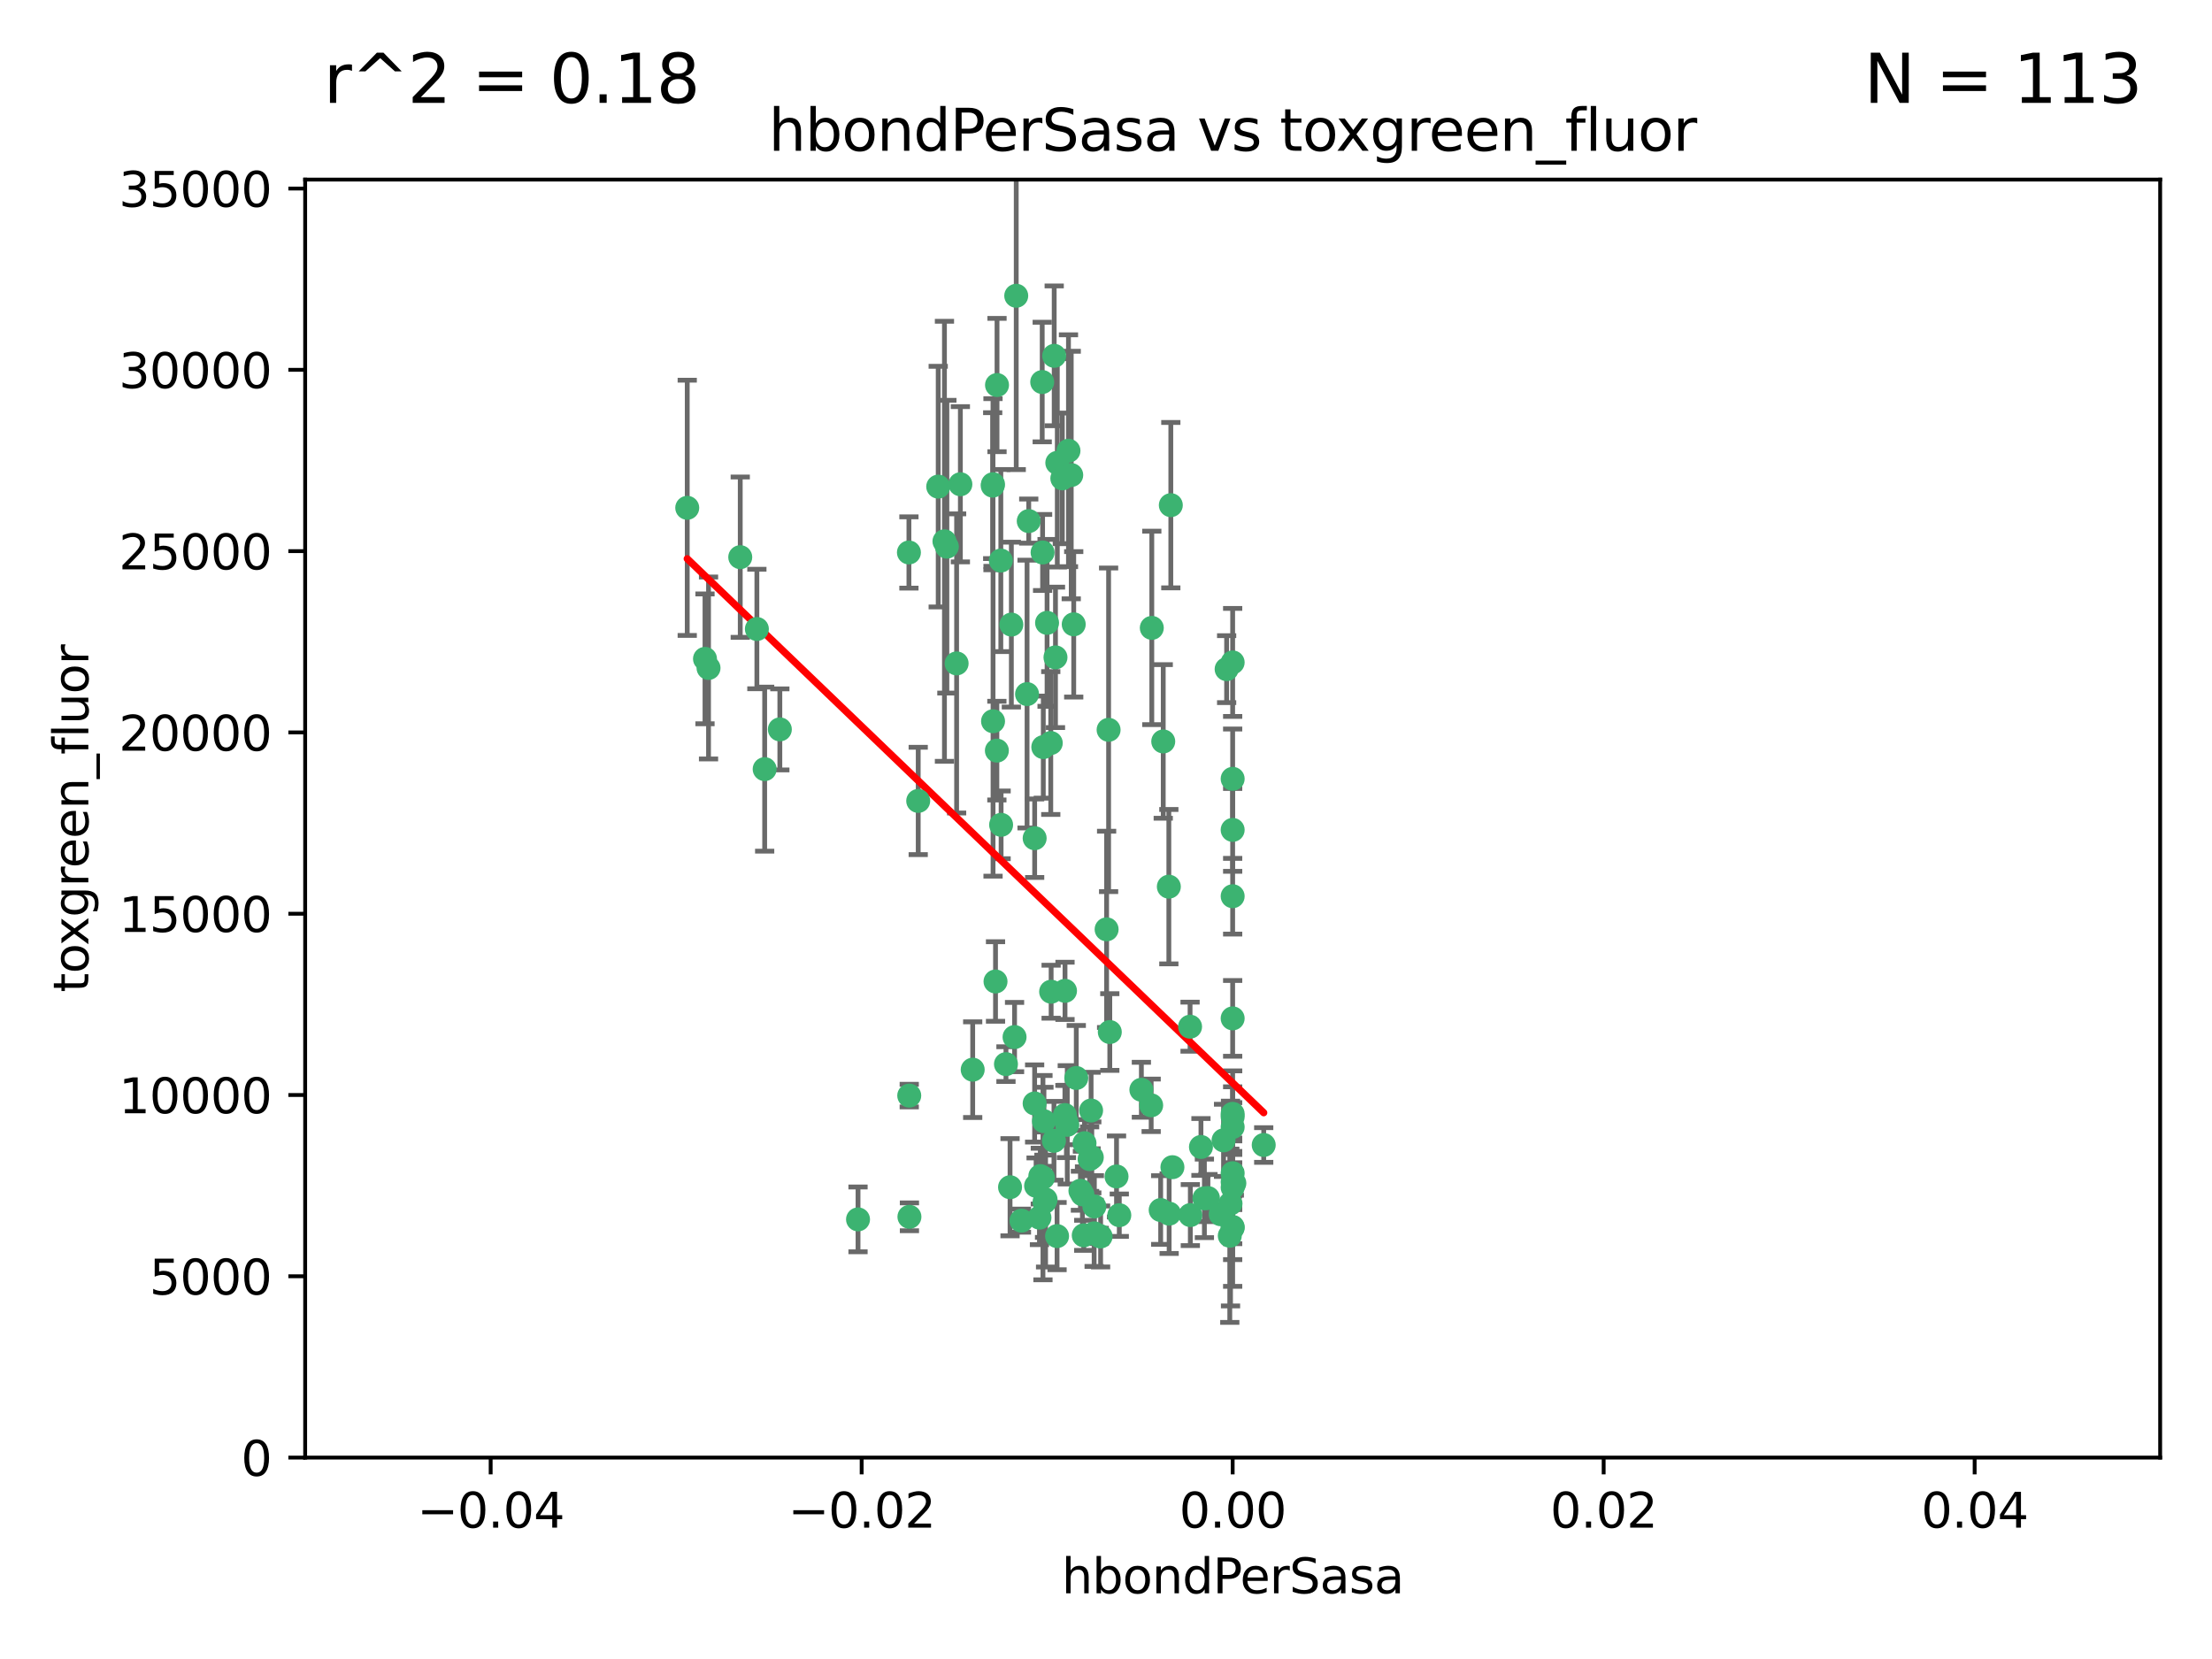 <?xml version="1.0" encoding="utf-8" standalone="no"?>
<!DOCTYPE svg PUBLIC "-//W3C//DTD SVG 1.1//EN"
  "http://www.w3.org/Graphics/SVG/1.1/DTD/svg11.dtd">
<svg xmlns:xlink="http://www.w3.org/1999/xlink" width="460.8pt" height="345.6pt" viewBox="0 0 460.8 345.6" xmlns="http://www.w3.org/2000/svg" version="1.1">
 <defs>
  <style type="text/css">*{stroke-linejoin: round; stroke-linecap: butt}</style>
 </defs>
 <g id="figure_1">
  <g id="patch_1">
   <path d="M 0 345.6 
L 460.8 345.6 
L 460.8 0 
L 0 0 
z
" style="fill: #ffffff"/>
  </g>
  <g id="axes_1">
   <g id="patch_2">
    <path d="M 63.571 303.64 
L 450 303.64 
L 450 37.411 
L 63.571 37.411 
z
" style="fill: #ffffff"/>
   </g>
   <g id="PathCollection_1">
    <defs>
     <path id="m3af25377ad" d="M 0 1.118 
C 0.297 1.118 0.581 1 0.791 0.791 
C 1 0.581 1.118 0.297 1.118 0 
C 1.118 -0.297 1 -0.581 0.791 -0.791 
C 0.581 -1 0.297 -1.118 0 -1.118 
C -0.297 -1.118 -0.581 -1 -0.791 -0.791 
C -1 -0.581 -1.118 -0.297 -1.118 0 
C -1.118 0.297 -1 0.581 -0.791 0.791 
C -0.581 1 -0.297 1.118 0 1.118 
z
" style="stroke: #3cb371"/>
    </defs>
    <g clip-path="url(#p33103ae8c5)">
     <use xlink:href="#m3af25377ad" x="206.859" y="100.872" style="fill: #3cb371; stroke: #3cb371"/>
     <use xlink:href="#m3af25377ad" x="218.97" y="206.592" style="fill: #3cb371; stroke: #3cb371"/>
     <use xlink:href="#m3af25377ad" x="217.192" y="115.09" style="fill: #3cb371; stroke: #3cb371"/>
     <use xlink:href="#m3af25377ad" x="159.294" y="160.224" style="fill: #3cb371; stroke: #3cb371"/>
     <use xlink:href="#m3af25377ad" x="207.667" y="156.366" style="fill: #3cb371; stroke: #3cb371"/>
     <use xlink:href="#m3af25377ad" x="207.697" y="80.209" style="fill: #3cb371; stroke: #3cb371"/>
     <use xlink:href="#m3af25377ad" x="208.49" y="116.772" style="fill: #3cb371; stroke: #3cb371"/>
     <use xlink:href="#m3af25377ad" x="189.345" y="115.091" style="fill: #3cb371; stroke: #3cb371"/>
     <use xlink:href="#m3af25377ad" x="162.456" y="151.945" style="fill: #3cb371; stroke: #3cb371"/>
     <use xlink:href="#m3af25377ad" x="200.062" y="100.88" style="fill: #3cb371; stroke: #3cb371"/>
     <use xlink:href="#m3af25377ad" x="218.894" y="154.79" style="fill: #3cb371; stroke: #3cb371"/>
     <use xlink:href="#m3af25377ad" x="195.447" y="101.372" style="fill: #3cb371; stroke: #3cb371"/>
     <use xlink:href="#m3af25377ad" x="154.207" y="116.067" style="fill: #3cb371; stroke: #3cb371"/>
     <use xlink:href="#m3af25377ad" x="196.747" y="112.761" style="fill: #3cb371; stroke: #3cb371"/>
     <use xlink:href="#m3af25377ad" x="213.955" y="144.591" style="fill: #3cb371; stroke: #3cb371"/>
     <use xlink:href="#m3af25377ad" x="219.609" y="74.129" style="fill: #3cb371; stroke: #3cb371"/>
     <use xlink:href="#m3af25377ad" x="206.795" y="101.166" style="fill: #3cb371; stroke: #3cb371"/>
     <use xlink:href="#m3af25377ad" x="221.303" y="99.654" style="fill: #3cb371; stroke: #3cb371"/>
     <use xlink:href="#m3af25377ad" x="211.7" y="61.614" style="fill: #3cb371; stroke: #3cb371"/>
     <use xlink:href="#m3af25377ad" x="143.164" y="105.788" style="fill: #3cb371; stroke: #3cb371"/>
     <use xlink:href="#m3af25377ad" x="220.256" y="96.415" style="fill: #3cb371; stroke: #3cb371"/>
     <use xlink:href="#m3af25377ad" x="157.671" y="131.033" style="fill: #3cb371; stroke: #3cb371"/>
     <use xlink:href="#m3af25377ad" x="199.281" y="138.203" style="fill: #3cb371; stroke: #3cb371"/>
     <use xlink:href="#m3af25377ad" x="217.267" y="245.325" style="fill: #3cb371; stroke: #3cb371"/>
     <use xlink:href="#m3af25377ad" x="210.683" y="130.114" style="fill: #3cb371; stroke: #3cb371"/>
     <use xlink:href="#m3af25377ad" x="197.252" y="113.883" style="fill: #3cb371; stroke: #3cb371"/>
     <use xlink:href="#m3af25377ad" x="215.538" y="174.616" style="fill: #3cb371; stroke: #3cb371"/>
     <use xlink:href="#m3af25377ad" x="219.876" y="136.942" style="fill: #3cb371; stroke: #3cb371"/>
     <use xlink:href="#m3af25377ad" x="207.385" y="204.462" style="fill: #3cb371; stroke: #3cb371"/>
     <use xlink:href="#m3af25377ad" x="217.112" y="79.585" style="fill: #3cb371; stroke: #3cb371"/>
     <use xlink:href="#m3af25377ad" x="263.255" y="238.523" style="fill: #3cb371; stroke: #3cb371"/>
     <use xlink:href="#m3af25377ad" x="221.861" y="206.41" style="fill: #3cb371; stroke: #3cb371"/>
     <use xlink:href="#m3af25377ad" x="254.887" y="237.553" style="fill: #3cb371; stroke: #3cb371"/>
     <use xlink:href="#m3af25377ad" x="222.583" y="93.895" style="fill: #3cb371; stroke: #3cb371"/>
     <use xlink:href="#m3af25377ad" x="223.158" y="98.96" style="fill: #3cb371; stroke: #3cb371"/>
     <use xlink:href="#m3af25377ad" x="223.676" y="130.059" style="fill: #3cb371; stroke: #3cb371"/>
     <use xlink:href="#m3af25377ad" x="214.306" y="108.552" style="fill: #3cb371; stroke: #3cb371"/>
     <use xlink:href="#m3af25377ad" x="224.209" y="224.561" style="fill: #3cb371; stroke: #3cb371"/>
     <use xlink:href="#m3af25377ad" x="217.337" y="155.635" style="fill: #3cb371; stroke: #3cb371"/>
     <use xlink:href="#m3af25377ad" x="215.838" y="247.024" style="fill: #3cb371; stroke: #3cb371"/>
     <use xlink:href="#m3af25377ad" x="147.6" y="139.15" style="fill: #3cb371; stroke: #3cb371"/>
     <use xlink:href="#m3af25377ad" x="191.281" y="166.847" style="fill: #3cb371; stroke: #3cb371"/>
     <use xlink:href="#m3af25377ad" x="255.529" y="139.395" style="fill: #3cb371; stroke: #3cb371"/>
     <use xlink:href="#m3af25377ad" x="241.789" y="252.069" style="fill: #3cb371; stroke: #3cb371"/>
     <use xlink:href="#m3af25377ad" x="230.527" y="193.597" style="fill: #3cb371; stroke: #3cb371"/>
     <use xlink:href="#m3af25377ad" x="216.717" y="245.005" style="fill: #3cb371; stroke: #3cb371"/>
     <use xlink:href="#m3af25377ad" x="232.593" y="245.077" style="fill: #3cb371; stroke: #3cb371"/>
     <use xlink:href="#m3af25377ad" x="254.28" y="252.947" style="fill: #3cb371; stroke: #3cb371"/>
     <use xlink:href="#m3af25377ad" x="251.635" y="249.576" style="fill: #3cb371; stroke: #3cb371"/>
     <use xlink:href="#m3af25377ad" x="146.863" y="137.251" style="fill: #3cb371; stroke: #3cb371"/>
     <use xlink:href="#m3af25377ad" x="208.549" y="171.827" style="fill: #3cb371; stroke: #3cb371"/>
     <use xlink:href="#m3af25377ad" x="228.986" y="257.455" style="fill: #3cb371; stroke: #3cb371"/>
     <use xlink:href="#m3af25377ad" x="225.764" y="257.342" style="fill: #3cb371; stroke: #3cb371"/>
     <use xlink:href="#m3af25377ad" x="239.809" y="230.255" style="fill: #3cb371; stroke: #3cb371"/>
     <use xlink:href="#m3af25377ad" x="202.63" y="222.83" style="fill: #3cb371; stroke: #3cb371"/>
     <use xlink:href="#m3af25377ad" x="206.869" y="150.246" style="fill: #3cb371; stroke: #3cb371"/>
     <use xlink:href="#m3af25377ad" x="244.237" y="243.147" style="fill: #3cb371; stroke: #3cb371"/>
     <use xlink:href="#m3af25377ad" x="243.554" y="252.825" style="fill: #3cb371; stroke: #3cb371"/>
     <use xlink:href="#m3af25377ad" x="222.334" y="234.325" style="fill: #3cb371; stroke: #3cb371"/>
     <use xlink:href="#m3af25377ad" x="216.538" y="253.655" style="fill: #3cb371; stroke: #3cb371"/>
     <use xlink:href="#m3af25377ad" x="227.975" y="251.323" style="fill: #3cb371; stroke: #3cb371"/>
     <use xlink:href="#m3af25377ad" x="217.813" y="249.877" style="fill: #3cb371; stroke: #3cb371"/>
     <use xlink:href="#m3af25377ad" x="227.295" y="231.339" style="fill: #3cb371; stroke: #3cb371"/>
     <use xlink:href="#m3af25377ad" x="225.488" y="248.804" style="fill: #3cb371; stroke: #3cb371"/>
     <use xlink:href="#m3af25377ad" x="209.561" y="221.675" style="fill: #3cb371; stroke: #3cb371"/>
     <use xlink:href="#m3af25377ad" x="217.601" y="250.369" style="fill: #3cb371; stroke: #3cb371"/>
     <use xlink:href="#m3af25377ad" x="237.77" y="227.018" style="fill: #3cb371; stroke: #3cb371"/>
     <use xlink:href="#m3af25377ad" x="225.925" y="238.149" style="fill: #3cb371; stroke: #3cb371"/>
     <use xlink:href="#m3af25377ad" x="256.34" y="250.721" style="fill: #3cb371; stroke: #3cb371"/>
     <use xlink:href="#m3af25377ad" x="231.191" y="214.991" style="fill: #3cb371; stroke: #3cb371"/>
     <use xlink:href="#m3af25377ad" x="221.84" y="232.288" style="fill: #3cb371; stroke: #3cb371"/>
     <use xlink:href="#m3af25377ad" x="243.491" y="184.712" style="fill: #3cb371; stroke: #3cb371"/>
     <use xlink:href="#m3af25377ad" x="239.941" y="130.801" style="fill: #3cb371; stroke: #3cb371"/>
     <use xlink:href="#m3af25377ad" x="230.942" y="152.035" style="fill: #3cb371; stroke: #3cb371"/>
     <use xlink:href="#m3af25377ad" x="189.451" y="253.482" style="fill: #3cb371; stroke: #3cb371"/>
     <use xlink:href="#m3af25377ad" x="256.786" y="137.993" style="fill: #3cb371; stroke: #3cb371"/>
     <use xlink:href="#m3af25377ad" x="256.786" y="212.147" style="fill: #3cb371; stroke: #3cb371"/>
     <use xlink:href="#m3af25377ad" x="217.473" y="233.563" style="fill: #3cb371; stroke: #3cb371"/>
     <use xlink:href="#m3af25377ad" x="256.786" y="255.775" style="fill: #3cb371; stroke: #3cb371"/>
     <use xlink:href="#m3af25377ad" x="219.559" y="237.649" style="fill: #3cb371; stroke: #3cb371"/>
     <use xlink:href="#m3af25377ad" x="229.278" y="257.576" style="fill: #3cb371; stroke: #3cb371"/>
     <use xlink:href="#m3af25377ad" x="256.786" y="186.7" style="fill: #3cb371; stroke: #3cb371"/>
     <use xlink:href="#m3af25377ad" x="233.169" y="253.148" style="fill: #3cb371; stroke: #3cb371"/>
     <use xlink:href="#m3af25377ad" x="256.187" y="257.429" style="fill: #3cb371; stroke: #3cb371"/>
     <use xlink:href="#m3af25377ad" x="178.742" y="254.022" style="fill: #3cb371; stroke: #3cb371"/>
     <use xlink:href="#m3af25377ad" x="222.157" y="233.615" style="fill: #3cb371; stroke: #3cb371"/>
     <use xlink:href="#m3af25377ad" x="210.411" y="247.319" style="fill: #3cb371; stroke: #3cb371"/>
     <use xlink:href="#m3af25377ad" x="225.072" y="248.058" style="fill: #3cb371; stroke: #3cb371"/>
     <use xlink:href="#m3af25377ad" x="226.985" y="241.464" style="fill: #3cb371; stroke: #3cb371"/>
     <use xlink:href="#m3af25377ad" x="220.206" y="257.5" style="fill: #3cb371; stroke: #3cb371"/>
     <use xlink:href="#m3af25377ad" x="212.785" y="254.285" style="fill: #3cb371; stroke: #3cb371"/>
     <use xlink:href="#m3af25377ad" x="247.913" y="213.877" style="fill: #3cb371; stroke: #3cb371"/>
     <use xlink:href="#m3af25377ad" x="256.786" y="255.591" style="fill: #3cb371; stroke: #3cb371"/>
     <use xlink:href="#m3af25377ad" x="247.967" y="253.123" style="fill: #3cb371; stroke: #3cb371"/>
     <use xlink:href="#m3af25377ad" x="256.786" y="172.883" style="fill: #3cb371; stroke: #3cb371"/>
     <use xlink:href="#m3af25377ad" x="256.786" y="244.401" style="fill: #3cb371; stroke: #3cb371"/>
     <use xlink:href="#m3af25377ad" x="227.929" y="256.929" style="fill: #3cb371; stroke: #3cb371"/>
     <use xlink:href="#m3af25377ad" x="256.786" y="247.376" style="fill: #3cb371; stroke: #3cb371"/>
     <use xlink:href="#m3af25377ad" x="227.441" y="241.102" style="fill: #3cb371; stroke: #3cb371"/>
     <use xlink:href="#m3af25377ad" x="218.124" y="129.752" style="fill: #3cb371; stroke: #3cb371"/>
     <use xlink:href="#m3af25377ad" x="256.786" y="232.035" style="fill: #3cb371; stroke: #3cb371"/>
     <use xlink:href="#m3af25377ad" x="211.351" y="216.039" style="fill: #3cb371; stroke: #3cb371"/>
     <use xlink:href="#m3af25377ad" x="189.411" y="228.234" style="fill: #3cb371; stroke: #3cb371"/>
     <use xlink:href="#m3af25377ad" x="242.325" y="154.457" style="fill: #3cb371; stroke: #3cb371"/>
     <use xlink:href="#m3af25377ad" x="243.903" y="105.234" style="fill: #3cb371; stroke: #3cb371"/>
     <use xlink:href="#m3af25377ad" x="250.182" y="238.934" style="fill: #3cb371; stroke: #3cb371"/>
     <use xlink:href="#m3af25377ad" x="257.137" y="246.485" style="fill: #3cb371; stroke: #3cb371"/>
     <use xlink:href="#m3af25377ad" x="256.786" y="162.243" style="fill: #3cb371; stroke: #3cb371"/>
     <use xlink:href="#m3af25377ad" x="256.786" y="232.65" style="fill: #3cb371; stroke: #3cb371"/>
     <use xlink:href="#m3af25377ad" x="256.786" y="234.78" style="fill: #3cb371; stroke: #3cb371"/>
     <use xlink:href="#m3af25377ad" x="256.786" y="246.235" style="fill: #3cb371; stroke: #3cb371"/>
     <use xlink:href="#m3af25377ad" x="215.533" y="229.873" style="fill: #3cb371; stroke: #3cb371"/>
     <use xlink:href="#m3af25377ad" x="250.898" y="249.638" style="fill: #3cb371; stroke: #3cb371"/>
    </g>
   </g>
   <g id="matplotlib.axis_1">
    <g id="xtick_1">
     <g id="line2d_1">
      <defs>
       <path id="mb471161705" d="M 0 0 
L 0 3.5 
" style="stroke: #000000; stroke-width: 0.8"/>
      </defs>
      <g>
       <use xlink:href="#mb471161705" x="102.214" y="303.64" style="stroke: #000000; stroke-width: 0.8"/>
      </g>
     </g>
     <g id="text_1">
      <!-- −0.04 -->
      <g transform="translate(86.891 318.238)scale(0.1 -0.1)">
       <defs>
        <path id="DejaVuSans-2212" d="M 678 2272 
L 4684 2272 
L 4684 1741 
L 678 1741 
L 678 2272 
z
" transform="scale(0.016)"/>
        <path id="DejaVuSans-30" d="M 2034 4250 
Q 1547 4250 1301 3770 
Q 1056 3291 1056 2328 
Q 1056 1369 1301 889 
Q 1547 409 2034 409 
Q 2525 409 2770 889 
Q 3016 1369 3016 2328 
Q 3016 3291 2770 3770 
Q 2525 4250 2034 4250 
z
M 2034 4750 
Q 2819 4750 3233 4129 
Q 3647 3509 3647 2328 
Q 3647 1150 3233 529 
Q 2819 -91 2034 -91 
Q 1250 -91 836 529 
Q 422 1150 422 2328 
Q 422 3509 836 4129 
Q 1250 4750 2034 4750 
z
" transform="scale(0.016)"/>
        <path id="DejaVuSans-2e" d="M 684 794 
L 1344 794 
L 1344 0 
L 684 0 
L 684 794 
z
" transform="scale(0.016)"/>
        <path id="DejaVuSans-34" d="M 2419 4116 
L 825 1625 
L 2419 1625 
L 2419 4116 
z
M 2253 4666 
L 3047 4666 
L 3047 1625 
L 3713 1625 
L 3713 1100 
L 3047 1100 
L 3047 0 
L 2419 0 
L 2419 1100 
L 313 1100 
L 313 1709 
L 2253 4666 
z
" transform="scale(0.016)"/>
       </defs>
       <use xlink:href="#DejaVuSans-2212"/>
       <use xlink:href="#DejaVuSans-30" x="83.789"/>
       <use xlink:href="#DejaVuSans-2e" x="147.412"/>
       <use xlink:href="#DejaVuSans-30" x="179.199"/>
       <use xlink:href="#DejaVuSans-34" x="242.822"/>
      </g>
     </g>
    </g>
    <g id="xtick_2">
     <g id="line2d_2">
      <g>
       <use xlink:href="#mb471161705" x="179.5" y="303.64" style="stroke: #000000; stroke-width: 0.8"/>
      </g>
     </g>
     <g id="text_2">
      <!-- −0.02 -->
      <g transform="translate(164.177 318.238)scale(0.1 -0.1)">
       <defs>
        <path id="DejaVuSans-32" d="M 1228 531 
L 3431 531 
L 3431 0 
L 469 0 
L 469 531 
Q 828 903 1448 1529 
Q 2069 2156 2228 2338 
Q 2531 2678 2651 2914 
Q 2772 3150 2772 3378 
Q 2772 3750 2511 3984 
Q 2250 4219 1831 4219 
Q 1534 4219 1204 4116 
Q 875 4013 500 3803 
L 500 4441 
Q 881 4594 1212 4672 
Q 1544 4750 1819 4750 
Q 2544 4750 2975 4387 
Q 3406 4025 3406 3419 
Q 3406 3131 3298 2873 
Q 3191 2616 2906 2266 
Q 2828 2175 2409 1742 
Q 1991 1309 1228 531 
z
" transform="scale(0.016)"/>
       </defs>
       <use xlink:href="#DejaVuSans-2212"/>
       <use xlink:href="#DejaVuSans-30" x="83.789"/>
       <use xlink:href="#DejaVuSans-2e" x="147.412"/>
       <use xlink:href="#DejaVuSans-30" x="179.199"/>
       <use xlink:href="#DejaVuSans-32" x="242.822"/>
      </g>
     </g>
    </g>
    <g id="xtick_3">
     <g id="line2d_3">
      <g>
       <use xlink:href="#mb471161705" x="256.786" y="303.64" style="stroke: #000000; stroke-width: 0.8"/>
      </g>
     </g>
     <g id="text_3">
      <!-- 0.00 -->
      <g transform="translate(245.653 318.238)scale(0.1 -0.1)">
       <use xlink:href="#DejaVuSans-30"/>
       <use xlink:href="#DejaVuSans-2e" x="63.623"/>
       <use xlink:href="#DejaVuSans-30" x="95.41"/>
       <use xlink:href="#DejaVuSans-30" x="159.033"/>
      </g>
     </g>
    </g>
    <g id="xtick_4">
     <g id="line2d_4">
      <g>
       <use xlink:href="#mb471161705" x="334.071" y="303.64" style="stroke: #000000; stroke-width: 0.8"/>
      </g>
     </g>
     <g id="text_4">
      <!-- 0.02 -->
      <g transform="translate(322.939 318.238)scale(0.1 -0.1)">
       <use xlink:href="#DejaVuSans-30"/>
       <use xlink:href="#DejaVuSans-2e" x="63.623"/>
       <use xlink:href="#DejaVuSans-30" x="95.41"/>
       <use xlink:href="#DejaVuSans-32" x="159.033"/>
      </g>
     </g>
    </g>
    <g id="xtick_5">
     <g id="line2d_5">
      <g>
       <use xlink:href="#mb471161705" x="411.357" y="303.64" style="stroke: #000000; stroke-width: 0.8"/>
      </g>
     </g>
     <g id="text_5">
      <!-- 0.04 -->
      <g transform="translate(400.224 318.238)scale(0.1 -0.1)">
       <use xlink:href="#DejaVuSans-30"/>
       <use xlink:href="#DejaVuSans-2e" x="63.623"/>
       <use xlink:href="#DejaVuSans-30" x="95.41"/>
       <use xlink:href="#DejaVuSans-34" x="159.033"/>
      </g>
     </g>
    </g>
    <g id="text_6">
     <!-- hbondPerSasa -->
     <g transform="translate(221.168 331.917)scale(0.1 -0.1)">
      <defs>
       <path id="DejaVuSans-68" d="M 3513 2113 
L 3513 0 
L 2938 0 
L 2938 2094 
Q 2938 2591 2744 2837 
Q 2550 3084 2163 3084 
Q 1697 3084 1428 2787 
Q 1159 2491 1159 1978 
L 1159 0 
L 581 0 
L 581 4863 
L 1159 4863 
L 1159 2956 
Q 1366 3272 1645 3428 
Q 1925 3584 2291 3584 
Q 2894 3584 3203 3211 
Q 3513 2838 3513 2113 
z
" transform="scale(0.016)"/>
       <path id="DejaVuSans-62" d="M 3116 1747 
Q 3116 2381 2855 2742 
Q 2594 3103 2138 3103 
Q 1681 3103 1420 2742 
Q 1159 2381 1159 1747 
Q 1159 1113 1420 752 
Q 1681 391 2138 391 
Q 2594 391 2855 752 
Q 3116 1113 3116 1747 
z
M 1159 2969 
Q 1341 3281 1617 3432 
Q 1894 3584 2278 3584 
Q 2916 3584 3314 3078 
Q 3713 2572 3713 1747 
Q 3713 922 3314 415 
Q 2916 -91 2278 -91 
Q 1894 -91 1617 61 
Q 1341 213 1159 525 
L 1159 0 
L 581 0 
L 581 4863 
L 1159 4863 
L 1159 2969 
z
" transform="scale(0.016)"/>
       <path id="DejaVuSans-6f" d="M 1959 3097 
Q 1497 3097 1228 2736 
Q 959 2375 959 1747 
Q 959 1119 1226 758 
Q 1494 397 1959 397 
Q 2419 397 2687 759 
Q 2956 1122 2956 1747 
Q 2956 2369 2687 2733 
Q 2419 3097 1959 3097 
z
M 1959 3584 
Q 2709 3584 3137 3096 
Q 3566 2609 3566 1747 
Q 3566 888 3137 398 
Q 2709 -91 1959 -91 
Q 1206 -91 779 398 
Q 353 888 353 1747 
Q 353 2609 779 3096 
Q 1206 3584 1959 3584 
z
" transform="scale(0.016)"/>
       <path id="DejaVuSans-6e" d="M 3513 2113 
L 3513 0 
L 2938 0 
L 2938 2094 
Q 2938 2591 2744 2837 
Q 2550 3084 2163 3084 
Q 1697 3084 1428 2787 
Q 1159 2491 1159 1978 
L 1159 0 
L 581 0 
L 581 3500 
L 1159 3500 
L 1159 2956 
Q 1366 3272 1645 3428 
Q 1925 3584 2291 3584 
Q 2894 3584 3203 3211 
Q 3513 2838 3513 2113 
z
" transform="scale(0.016)"/>
       <path id="DejaVuSans-64" d="M 2906 2969 
L 2906 4863 
L 3481 4863 
L 3481 0 
L 2906 0 
L 2906 525 
Q 2725 213 2448 61 
Q 2172 -91 1784 -91 
Q 1150 -91 751 415 
Q 353 922 353 1747 
Q 353 2572 751 3078 
Q 1150 3584 1784 3584 
Q 2172 3584 2448 3432 
Q 2725 3281 2906 2969 
z
M 947 1747 
Q 947 1113 1208 752 
Q 1469 391 1925 391 
Q 2381 391 2643 752 
Q 2906 1113 2906 1747 
Q 2906 2381 2643 2742 
Q 2381 3103 1925 3103 
Q 1469 3103 1208 2742 
Q 947 2381 947 1747 
z
" transform="scale(0.016)"/>
       <path id="DejaVuSans-50" d="M 1259 4147 
L 1259 2394 
L 2053 2394 
Q 2494 2394 2734 2622 
Q 2975 2850 2975 3272 
Q 2975 3691 2734 3919 
Q 2494 4147 2053 4147 
L 1259 4147 
z
M 628 4666 
L 2053 4666 
Q 2838 4666 3239 4311 
Q 3641 3956 3641 3272 
Q 3641 2581 3239 2228 
Q 2838 1875 2053 1875 
L 1259 1875 
L 1259 0 
L 628 0 
L 628 4666 
z
" transform="scale(0.016)"/>
       <path id="DejaVuSans-65" d="M 3597 1894 
L 3597 1613 
L 953 1613 
Q 991 1019 1311 708 
Q 1631 397 2203 397 
Q 2534 397 2845 478 
Q 3156 559 3463 722 
L 3463 178 
Q 3153 47 2828 -22 
Q 2503 -91 2169 -91 
Q 1331 -91 842 396 
Q 353 884 353 1716 
Q 353 2575 817 3079 
Q 1281 3584 2069 3584 
Q 2775 3584 3186 3129 
Q 3597 2675 3597 1894 
z
M 3022 2063 
Q 3016 2534 2758 2815 
Q 2500 3097 2075 3097 
Q 1594 3097 1305 2825 
Q 1016 2553 972 2059 
L 3022 2063 
z
" transform="scale(0.016)"/>
       <path id="DejaVuSans-72" d="M 2631 2963 
Q 2534 3019 2420 3045 
Q 2306 3072 2169 3072 
Q 1681 3072 1420 2755 
Q 1159 2438 1159 1844 
L 1159 0 
L 581 0 
L 581 3500 
L 1159 3500 
L 1159 2956 
Q 1341 3275 1631 3429 
Q 1922 3584 2338 3584 
Q 2397 3584 2469 3576 
Q 2541 3569 2628 3553 
L 2631 2963 
z
" transform="scale(0.016)"/>
       <path id="DejaVuSans-53" d="M 3425 4513 
L 3425 3897 
Q 3066 4069 2747 4153 
Q 2428 4238 2131 4238 
Q 1616 4238 1336 4038 
Q 1056 3838 1056 3469 
Q 1056 3159 1242 3001 
Q 1428 2844 1947 2747 
L 2328 2669 
Q 3034 2534 3370 2195 
Q 3706 1856 3706 1288 
Q 3706 609 3251 259 
Q 2797 -91 1919 -91 
Q 1588 -91 1214 -16 
Q 841 59 441 206 
L 441 856 
Q 825 641 1194 531 
Q 1563 422 1919 422 
Q 2459 422 2753 634 
Q 3047 847 3047 1241 
Q 3047 1584 2836 1778 
Q 2625 1972 2144 2069 
L 1759 2144 
Q 1053 2284 737 2584 
Q 422 2884 422 3419 
Q 422 4038 858 4394 
Q 1294 4750 2059 4750 
Q 2388 4750 2728 4690 
Q 3069 4631 3425 4513 
z
" transform="scale(0.016)"/>
       <path id="DejaVuSans-61" d="M 2194 1759 
Q 1497 1759 1228 1600 
Q 959 1441 959 1056 
Q 959 750 1161 570 
Q 1363 391 1709 391 
Q 2188 391 2477 730 
Q 2766 1069 2766 1631 
L 2766 1759 
L 2194 1759 
z
M 3341 1997 
L 3341 0 
L 2766 0 
L 2766 531 
Q 2569 213 2275 61 
Q 1981 -91 1556 -91 
Q 1019 -91 701 211 
Q 384 513 384 1019 
Q 384 1609 779 1909 
Q 1175 2209 1959 2209 
L 2766 2209 
L 2766 2266 
Q 2766 2663 2505 2880 
Q 2244 3097 1772 3097 
Q 1472 3097 1187 3025 
Q 903 2953 641 2809 
L 641 3341 
Q 956 3463 1253 3523 
Q 1550 3584 1831 3584 
Q 2591 3584 2966 3190 
Q 3341 2797 3341 1997 
z
" transform="scale(0.016)"/>
       <path id="DejaVuSans-73" d="M 2834 3397 
L 2834 2853 
Q 2591 2978 2328 3040 
Q 2066 3103 1784 3103 
Q 1356 3103 1142 2972 
Q 928 2841 928 2578 
Q 928 2378 1081 2264 
Q 1234 2150 1697 2047 
L 1894 2003 
Q 2506 1872 2764 1633 
Q 3022 1394 3022 966 
Q 3022 478 2636 193 
Q 2250 -91 1575 -91 
Q 1294 -91 989 -36 
Q 684 19 347 128 
L 347 722 
Q 666 556 975 473 
Q 1284 391 1588 391 
Q 1994 391 2212 530 
Q 2431 669 2431 922 
Q 2431 1156 2273 1281 
Q 2116 1406 1581 1522 
L 1381 1569 
Q 847 1681 609 1914 
Q 372 2147 372 2553 
Q 372 3047 722 3315 
Q 1072 3584 1716 3584 
Q 2034 3584 2315 3537 
Q 2597 3491 2834 3397 
z
" transform="scale(0.016)"/>
      </defs>
      <use xlink:href="#DejaVuSans-68"/>
      <use xlink:href="#DejaVuSans-62" x="63.379"/>
      <use xlink:href="#DejaVuSans-6f" x="126.855"/>
      <use xlink:href="#DejaVuSans-6e" x="188.037"/>
      <use xlink:href="#DejaVuSans-64" x="251.416"/>
      <use xlink:href="#DejaVuSans-50" x="314.893"/>
      <use xlink:href="#DejaVuSans-65" x="371.57"/>
      <use xlink:href="#DejaVuSans-72" x="433.094"/>
      <use xlink:href="#DejaVuSans-53" x="474.207"/>
      <use xlink:href="#DejaVuSans-61" x="537.684"/>
      <use xlink:href="#DejaVuSans-73" x="598.963"/>
      <use xlink:href="#DejaVuSans-61" x="651.062"/>
     </g>
    </g>
   </g>
   <g id="matplotlib.axis_2">
    <g id="ytick_1">
     <g id="line2d_6">
      <defs>
       <path id="mc2286eefc3" d="M 0 0 
L -3.5 0 
" style="stroke: #000000; stroke-width: 0.8"/>
      </defs>
      <g>
       <use xlink:href="#mc2286eefc3" x="63.571" y="303.64" style="stroke: #000000; stroke-width: 0.8"/>
      </g>
     </g>
     <g id="text_7">
      <!-- 0 -->
      <g transform="translate(50.209 307.439)scale(0.1 -0.1)">
       <use xlink:href="#DejaVuSans-30"/>
      </g>
     </g>
    </g>
    <g id="ytick_2">
     <g id="line2d_7">
      <g>
       <use xlink:href="#mc2286eefc3" x="63.571" y="265.874" style="stroke: #000000; stroke-width: 0.8"/>
      </g>
     </g>
     <g id="text_8">
      <!-- 5000 -->
      <g transform="translate(31.121 269.673)scale(0.1 -0.1)">
       <defs>
        <path id="DejaVuSans-35" d="M 691 4666 
L 3169 4666 
L 3169 4134 
L 1269 4134 
L 1269 2991 
Q 1406 3038 1543 3061 
Q 1681 3084 1819 3084 
Q 2600 3084 3056 2656 
Q 3513 2228 3513 1497 
Q 3513 744 3044 326 
Q 2575 -91 1722 -91 
Q 1428 -91 1123 -41 
Q 819 9 494 109 
L 494 744 
Q 775 591 1075 516 
Q 1375 441 1709 441 
Q 2250 441 2565 725 
Q 2881 1009 2881 1497 
Q 2881 1984 2565 2268 
Q 2250 2553 1709 2553 
Q 1456 2553 1204 2497 
Q 953 2441 691 2322 
L 691 4666 
z
" transform="scale(0.016)"/>
       </defs>
       <use xlink:href="#DejaVuSans-35"/>
       <use xlink:href="#DejaVuSans-30" x="63.623"/>
       <use xlink:href="#DejaVuSans-30" x="127.246"/>
       <use xlink:href="#DejaVuSans-30" x="190.869"/>
      </g>
     </g>
    </g>
    <g id="ytick_3">
     <g id="line2d_8">
      <g>
       <use xlink:href="#mc2286eefc3" x="63.571" y="228.108" style="stroke: #000000; stroke-width: 0.8"/>
      </g>
     </g>
     <g id="text_9">
      <!-- 10000 -->
      <g transform="translate(24.759 231.907)scale(0.1 -0.1)">
       <defs>
        <path id="DejaVuSans-31" d="M 794 531 
L 1825 531 
L 1825 4091 
L 703 3866 
L 703 4441 
L 1819 4666 
L 2450 4666 
L 2450 531 
L 3481 531 
L 3481 0 
L 794 0 
L 794 531 
z
" transform="scale(0.016)"/>
       </defs>
       <use xlink:href="#DejaVuSans-31"/>
       <use xlink:href="#DejaVuSans-30" x="63.623"/>
       <use xlink:href="#DejaVuSans-30" x="127.246"/>
       <use xlink:href="#DejaVuSans-30" x="190.869"/>
       <use xlink:href="#DejaVuSans-30" x="254.492"/>
      </g>
     </g>
    </g>
    <g id="ytick_4">
     <g id="line2d_9">
      <g>
       <use xlink:href="#mc2286eefc3" x="63.571" y="190.342" style="stroke: #000000; stroke-width: 0.8"/>
      </g>
     </g>
     <g id="text_10">
      <!-- 15000 -->
      <g transform="translate(24.759 194.141)scale(0.1 -0.1)">
       <use xlink:href="#DejaVuSans-31"/>
       <use xlink:href="#DejaVuSans-35" x="63.623"/>
       <use xlink:href="#DejaVuSans-30" x="127.246"/>
       <use xlink:href="#DejaVuSans-30" x="190.869"/>
       <use xlink:href="#DejaVuSans-30" x="254.492"/>
      </g>
     </g>
    </g>
    <g id="ytick_5">
     <g id="line2d_10">
      <g>
       <use xlink:href="#mc2286eefc3" x="63.571" y="152.576" style="stroke: #000000; stroke-width: 0.8"/>
      </g>
     </g>
     <g id="text_11">
      <!-- 20000 -->
      <g transform="translate(24.759 156.375)scale(0.1 -0.1)">
       <use xlink:href="#DejaVuSans-32"/>
       <use xlink:href="#DejaVuSans-30" x="63.623"/>
       <use xlink:href="#DejaVuSans-30" x="127.246"/>
       <use xlink:href="#DejaVuSans-30" x="190.869"/>
       <use xlink:href="#DejaVuSans-30" x="254.492"/>
      </g>
     </g>
    </g>
    <g id="ytick_6">
     <g id="line2d_11">
      <g>
       <use xlink:href="#mc2286eefc3" x="63.571" y="114.81" style="stroke: #000000; stroke-width: 0.8"/>
      </g>
     </g>
     <g id="text_12">
      <!-- 25000 -->
      <g transform="translate(24.759 118.609)scale(0.1 -0.1)">
       <use xlink:href="#DejaVuSans-32"/>
       <use xlink:href="#DejaVuSans-35" x="63.623"/>
       <use xlink:href="#DejaVuSans-30" x="127.246"/>
       <use xlink:href="#DejaVuSans-30" x="190.869"/>
       <use xlink:href="#DejaVuSans-30" x="254.492"/>
      </g>
     </g>
    </g>
    <g id="ytick_7">
     <g id="line2d_12">
      <g>
       <use xlink:href="#mc2286eefc3" x="63.571" y="77.044" style="stroke: #000000; stroke-width: 0.8"/>
      </g>
     </g>
     <g id="text_13">
      <!-- 30000 -->
      <g transform="translate(24.759 80.844)scale(0.1 -0.1)">
       <defs>
        <path id="DejaVuSans-33" d="M 2597 2516 
Q 3050 2419 3304 2112 
Q 3559 1806 3559 1356 
Q 3559 666 3084 287 
Q 2609 -91 1734 -91 
Q 1441 -91 1130 -33 
Q 819 25 488 141 
L 488 750 
Q 750 597 1062 519 
Q 1375 441 1716 441 
Q 2309 441 2620 675 
Q 2931 909 2931 1356 
Q 2931 1769 2642 2001 
Q 2353 2234 1838 2234 
L 1294 2234 
L 1294 2753 
L 1863 2753 
Q 2328 2753 2575 2939 
Q 2822 3125 2822 3475 
Q 2822 3834 2567 4026 
Q 2313 4219 1838 4219 
Q 1578 4219 1281 4162 
Q 984 4106 628 3988 
L 628 4550 
Q 988 4650 1302 4700 
Q 1616 4750 1894 4750 
Q 2613 4750 3031 4423 
Q 3450 4097 3450 3541 
Q 3450 3153 3228 2886 
Q 3006 2619 2597 2516 
z
" transform="scale(0.016)"/>
       </defs>
       <use xlink:href="#DejaVuSans-33"/>
       <use xlink:href="#DejaVuSans-30" x="63.623"/>
       <use xlink:href="#DejaVuSans-30" x="127.246"/>
       <use xlink:href="#DejaVuSans-30" x="190.869"/>
       <use xlink:href="#DejaVuSans-30" x="254.492"/>
      </g>
     </g>
    </g>
    <g id="ytick_8">
     <g id="line2d_13">
      <g>
       <use xlink:href="#mc2286eefc3" x="63.571" y="39.278" style="stroke: #000000; stroke-width: 0.8"/>
      </g>
     </g>
     <g id="text_14">
      <!-- 35000 -->
      <g transform="translate(24.759 43.078)scale(0.1 -0.1)">
       <use xlink:href="#DejaVuSans-33"/>
       <use xlink:href="#DejaVuSans-35" x="63.623"/>
       <use xlink:href="#DejaVuSans-30" x="127.246"/>
       <use xlink:href="#DejaVuSans-30" x="190.869"/>
       <use xlink:href="#DejaVuSans-30" x="254.492"/>
      </g>
     </g>
    </g>
    <g id="text_15">
     <!-- toxgreen_fluor -->
     <g transform="translate(18.401 206.72)rotate(-90)scale(0.1 -0.1)">
      <defs>
       <path id="DejaVuSans-74" d="M 1172 4494 
L 1172 3500 
L 2356 3500 
L 2356 3053 
L 1172 3053 
L 1172 1153 
Q 1172 725 1289 603 
Q 1406 481 1766 481 
L 2356 481 
L 2356 0 
L 1766 0 
Q 1100 0 847 248 
Q 594 497 594 1153 
L 594 3053 
L 172 3053 
L 172 3500 
L 594 3500 
L 594 4494 
L 1172 4494 
z
" transform="scale(0.016)"/>
       <path id="DejaVuSans-78" d="M 3513 3500 
L 2247 1797 
L 3578 0 
L 2900 0 
L 1881 1375 
L 863 0 
L 184 0 
L 1544 1831 
L 300 3500 
L 978 3500 
L 1906 2253 
L 2834 3500 
L 3513 3500 
z
" transform="scale(0.016)"/>
       <path id="DejaVuSans-67" d="M 2906 1791 
Q 2906 2416 2648 2759 
Q 2391 3103 1925 3103 
Q 1463 3103 1205 2759 
Q 947 2416 947 1791 
Q 947 1169 1205 825 
Q 1463 481 1925 481 
Q 2391 481 2648 825 
Q 2906 1169 2906 1791 
z
M 3481 434 
Q 3481 -459 3084 -895 
Q 2688 -1331 1869 -1331 
Q 1566 -1331 1297 -1286 
Q 1028 -1241 775 -1147 
L 775 -588 
Q 1028 -725 1275 -790 
Q 1522 -856 1778 -856 
Q 2344 -856 2625 -561 
Q 2906 -266 2906 331 
L 2906 616 
Q 2728 306 2450 153 
Q 2172 0 1784 0 
Q 1141 0 747 490 
Q 353 981 353 1791 
Q 353 2603 747 3093 
Q 1141 3584 1784 3584 
Q 2172 3584 2450 3431 
Q 2728 3278 2906 2969 
L 2906 3500 
L 3481 3500 
L 3481 434 
z
" transform="scale(0.016)"/>
       <path id="DejaVuSans-5f" d="M 3263 -1063 
L 3263 -1509 
L -63 -1509 
L -63 -1063 
L 3263 -1063 
z
" transform="scale(0.016)"/>
       <path id="DejaVuSans-66" d="M 2375 4863 
L 2375 4384 
L 1825 4384 
Q 1516 4384 1395 4259 
Q 1275 4134 1275 3809 
L 1275 3500 
L 2222 3500 
L 2222 3053 
L 1275 3053 
L 1275 0 
L 697 0 
L 697 3053 
L 147 3053 
L 147 3500 
L 697 3500 
L 697 3744 
Q 697 4328 969 4595 
Q 1241 4863 1831 4863 
L 2375 4863 
z
" transform="scale(0.016)"/>
       <path id="DejaVuSans-6c" d="M 603 4863 
L 1178 4863 
L 1178 0 
L 603 0 
L 603 4863 
z
" transform="scale(0.016)"/>
       <path id="DejaVuSans-75" d="M 544 1381 
L 544 3500 
L 1119 3500 
L 1119 1403 
Q 1119 906 1312 657 
Q 1506 409 1894 409 
Q 2359 409 2629 706 
Q 2900 1003 2900 1516 
L 2900 3500 
L 3475 3500 
L 3475 0 
L 2900 0 
L 2900 538 
Q 2691 219 2414 64 
Q 2138 -91 1772 -91 
Q 1169 -91 856 284 
Q 544 659 544 1381 
z
M 1991 3584 
L 1991 3584 
z
" transform="scale(0.016)"/>
      </defs>
      <use xlink:href="#DejaVuSans-74"/>
      <use xlink:href="#DejaVuSans-6f" x="39.209"/>
      <use xlink:href="#DejaVuSans-78" x="97.266"/>
      <use xlink:href="#DejaVuSans-67" x="156.445"/>
      <use xlink:href="#DejaVuSans-72" x="219.922"/>
      <use xlink:href="#DejaVuSans-65" x="258.785"/>
      <use xlink:href="#DejaVuSans-65" x="320.309"/>
      <use xlink:href="#DejaVuSans-6e" x="381.832"/>
      <use xlink:href="#DejaVuSans-5f" x="445.211"/>
      <use xlink:href="#DejaVuSans-66" x="495.211"/>
      <use xlink:href="#DejaVuSans-6c" x="530.416"/>
      <use xlink:href="#DejaVuSans-75" x="558.199"/>
      <use xlink:href="#DejaVuSans-6f" x="621.578"/>
      <use xlink:href="#DejaVuSans-72" x="682.76"/>
     </g>
    </g>
   </g>
   <g id="LineCollection_1">
    <path d="M 206.859 118.692 
L 206.859 83.052 
" clip-path="url(#p33103ae8c5)" style="fill: none; stroke: #696969"/>
    <path d="M 218.97 212.112 
L 218.97 201.073 
" clip-path="url(#p33103ae8c5)" style="fill: none; stroke: #696969"/>
    <path d="M 217.192 123.008 
L 217.192 107.171 
" clip-path="url(#p33103ae8c5)" style="fill: none; stroke: #696969"/>
    <path d="M 159.294 177.314 
L 159.294 143.135 
" clip-path="url(#p33103ae8c5)" style="fill: none; stroke: #696969"/>
    <path d="M 207.667 166.65 
L 207.667 146.083 
" clip-path="url(#p33103ae8c5)" style="fill: none; stroke: #696969"/>
    <path d="M 207.697 94.094 
L 207.697 66.324 
" clip-path="url(#p33103ae8c5)" style="fill: none; stroke: #696969"/>
    <path d="M 208.49 135.741 
L 208.49 97.804 
" clip-path="url(#p33103ae8c5)" style="fill: none; stroke: #696969"/>
    <path d="M 189.345 122.516 
L 189.345 107.666 
" clip-path="url(#p33103ae8c5)" style="fill: none; stroke: #696969"/>
    <path d="M 162.456 160.385 
L 162.456 143.505 
" clip-path="url(#p33103ae8c5)" style="fill: none; stroke: #696969"/>
    <path d="M 200.062 117.048 
L 200.062 84.711 
" clip-path="url(#p33103ae8c5)" style="fill: none; stroke: #696969"/>
    <path d="M 218.894 169.67 
L 218.894 139.91 
" clip-path="url(#p33103ae8c5)" style="fill: none; stroke: #696969"/>
    <path d="M 195.447 126.436 
L 195.447 76.309 
" clip-path="url(#p33103ae8c5)" style="fill: none; stroke: #696969"/>
    <path d="M 154.207 132.771 
L 154.207 99.364 
" clip-path="url(#p33103ae8c5)" style="fill: none; stroke: #696969"/>
    <path d="M 196.747 158.597 
L 196.747 66.926 
" clip-path="url(#p33103ae8c5)" style="fill: none; stroke: #696969"/>
    <path d="M 213.955 172.484 
L 213.955 116.697 
" clip-path="url(#p33103ae8c5)" style="fill: none; stroke: #696969"/>
    <path d="M 219.609 88.692 
L 219.609 59.566 
" clip-path="url(#p33103ae8c5)" style="fill: none; stroke: #696969"/>
    <path d="M 206.795 116.358 
L 206.795 85.973 
" clip-path="url(#p33103ae8c5)" style="fill: none; stroke: #696969"/>
    <path d="M 221.303 113.257 
L 221.303 86.051 
" clip-path="url(#p33103ae8c5)" style="fill: none; stroke: #696969"/>
    <path d="M 211.7 97.825 
L 211.7 25.402 
" clip-path="url(#p33103ae8c5)" style="fill: none; stroke: #696969"/>
    <path d="M 143.164 132.373 
L 143.164 79.202 
" clip-path="url(#p33103ae8c5)" style="fill: none; stroke: #696969"/>
    <path d="M 220.256 118.115 
L 220.256 74.714 
" clip-path="url(#p33103ae8c5)" style="fill: none; stroke: #696969"/>
    <path d="M 157.671 143.479 
L 157.671 118.586 
" clip-path="url(#p33103ae8c5)" style="fill: none; stroke: #696969"/>
    <path d="M 199.281 169.362 
L 199.281 107.043 
" clip-path="url(#p33103ae8c5)" style="fill: none; stroke: #696969"/>
    <path d="M 217.267 266.605 
L 217.267 224.045 
" clip-path="url(#p33103ae8c5)" style="fill: none; stroke: #696969"/>
    <path d="M 210.683 147.286 
L 210.683 112.943 
" clip-path="url(#p33103ae8c5)" style="fill: none; stroke: #696969"/>
    <path d="M 197.252 144.378 
L 197.252 83.389 
" clip-path="url(#p33103ae8c5)" style="fill: none; stroke: #696969"/>
    <path d="M 215.538 182.79 
L 215.538 166.441 
" clip-path="url(#p33103ae8c5)" style="fill: none; stroke: #696969"/>
    <path d="M 219.876 151.57 
L 219.876 122.315 
" clip-path="url(#p33103ae8c5)" style="fill: none; stroke: #696969"/>
    <path d="M 207.385 212.746 
L 207.385 196.178 
" clip-path="url(#p33103ae8c5)" style="fill: none; stroke: #696969"/>
    <path d="M 217.112 92.04 
L 217.112 67.13 
" clip-path="url(#p33103ae8c5)" style="fill: none; stroke: #696969"/>
    <path d="M 263.255 242.133 
L 263.255 234.912 
" clip-path="url(#p33103ae8c5)" style="fill: none; stroke: #696969"/>
    <path d="M 221.861 212.375 
L 221.861 200.445 
" clip-path="url(#p33103ae8c5)" style="fill: none; stroke: #696969"/>
    <path d="M 254.887 245.071 
L 254.887 230.034 
" clip-path="url(#p33103ae8c5)" style="fill: none; stroke: #696969"/>
    <path d="M 222.583 118.044 
L 222.583 69.747 
" clip-path="url(#p33103ae8c5)" style="fill: none; stroke: #696969"/>
    <path d="M 223.158 124.744 
L 223.158 73.175 
" clip-path="url(#p33103ae8c5)" style="fill: none; stroke: #696969"/>
    <path d="M 223.676 145.209 
L 223.676 114.909 
" clip-path="url(#p33103ae8c5)" style="fill: none; stroke: #696969"/>
    <path d="M 214.306 113.148 
L 214.306 103.957 
" clip-path="url(#p33103ae8c5)" style="fill: none; stroke: #696969"/>
    <path d="M 224.209 235.496 
L 224.209 213.627 
" clip-path="url(#p33103ae8c5)" style="fill: none; stroke: #696969"/>
    <path d="M 217.337 166.268 
L 217.337 145.002 
" clip-path="url(#p33103ae8c5)" style="fill: none; stroke: #696969"/>
    <path d="M 215.838 252.829 
L 215.838 241.22 
" clip-path="url(#p33103ae8c5)" style="fill: none; stroke: #696969"/>
    <path d="M 147.6 158.1 
L 147.6 120.201 
" clip-path="url(#p33103ae8c5)" style="fill: none; stroke: #696969"/>
    <path d="M 191.281 178.027 
L 191.281 155.668 
" clip-path="url(#p33103ae8c5)" style="fill: none; stroke: #696969"/>
    <path d="M 255.529 146.369 
L 255.529 132.42 
" clip-path="url(#p33103ae8c5)" style="fill: none; stroke: #696969"/>
    <path d="M 241.789 259.223 
L 241.789 244.915 
" clip-path="url(#p33103ae8c5)" style="fill: none; stroke: #696969"/>
    <path d="M 230.527 214.035 
L 230.527 173.16 
" clip-path="url(#p33103ae8c5)" style="fill: none; stroke: #696969"/>
    <path d="M 216.717 250.813 
L 216.717 239.196 
" clip-path="url(#p33103ae8c5)" style="fill: none; stroke: #696969"/>
    <path d="M 232.593 253.52 
L 232.593 236.635 
" clip-path="url(#p33103ae8c5)" style="fill: none; stroke: #696969"/>
    <path d="M 254.28 253.886 
L 254.28 252.007 
" clip-path="url(#p33103ae8c5)" style="fill: none; stroke: #696969"/>
    <path d="M 251.635 254.486 
L 251.635 244.666 
" clip-path="url(#p33103ae8c5)" style="fill: none; stroke: #696969"/>
    <path d="M 146.863 150.773 
L 146.863 123.729 
" clip-path="url(#p33103ae8c5)" style="fill: none; stroke: #696969"/>
    <path d="M 208.549 178.879 
L 208.549 164.775 
" clip-path="url(#p33103ae8c5)" style="fill: none; stroke: #696969"/>
    <path d="M 228.986 259.046 
L 228.986 255.865 
" clip-path="url(#p33103ae8c5)" style="fill: none; stroke: #696969"/>
    <path d="M 225.764 260.473 
L 225.764 254.211 
" clip-path="url(#p33103ae8c5)" style="fill: none; stroke: #696969"/>
    <path d="M 239.809 235.721 
L 239.809 224.789 
" clip-path="url(#p33103ae8c5)" style="fill: none; stroke: #696969"/>
    <path d="M 202.63 232.795 
L 202.63 212.864 
" clip-path="url(#p33103ae8c5)" style="fill: none; stroke: #696969"/>
    <path d="M 206.869 182.519 
L 206.869 117.972 
" clip-path="url(#p33103ae8c5)" style="fill: none; stroke: #696969"/>
    <path d="M 244.237 244.005 
L 244.237 242.29 
" clip-path="url(#p33103ae8c5)" style="fill: none; stroke: #696969"/>
    <path d="M 243.554 261.12 
L 243.554 244.53 
" clip-path="url(#p33103ae8c5)" style="fill: none; stroke: #696969"/>
    <path d="M 222.334 246.655 
L 222.334 221.996 
" clip-path="url(#p33103ae8c5)" style="fill: none; stroke: #696969"/>
    <path d="M 216.538 259.28 
L 216.538 248.029 
" clip-path="url(#p33103ae8c5)" style="fill: none; stroke: #696969"/>
    <path d="M 227.975 257.736 
L 227.975 244.91 
" clip-path="url(#p33103ae8c5)" style="fill: none; stroke: #696969"/>
    <path d="M 217.813 263.939 
L 217.813 235.814 
" clip-path="url(#p33103ae8c5)" style="fill: none; stroke: #696969"/>
    <path d="M 227.295 239.299 
L 227.295 223.378 
" clip-path="url(#p33103ae8c5)" style="fill: none; stroke: #696969"/>
    <path d="M 225.488 257.775 
L 225.488 239.834 
" clip-path="url(#p33103ae8c5)" style="fill: none; stroke: #696969"/>
    <path d="M 209.561 225.297 
L 209.561 218.054 
" clip-path="url(#p33103ae8c5)" style="fill: none; stroke: #696969"/>
    <path d="M 217.601 257.768 
L 217.601 242.97 
" clip-path="url(#p33103ae8c5)" style="fill: none; stroke: #696969"/>
    <path d="M 237.77 232.743 
L 237.77 221.294 
" clip-path="url(#p33103ae8c5)" style="fill: none; stroke: #696969"/>
    <path d="M 225.925 243.063 
L 225.925 233.234 
" clip-path="url(#p33103ae8c5)" style="fill: none; stroke: #696969"/>
    <path d="M 256.34 272.052 
L 256.34 229.39 
" clip-path="url(#p33103ae8c5)" style="fill: none; stroke: #696969"/>
    <path d="M 231.191 222.978 
L 231.191 207.005 
" clip-path="url(#p33103ae8c5)" style="fill: none; stroke: #696969"/>
    <path d="M 221.84 238.468 
L 221.84 226.108 
" clip-path="url(#p33103ae8c5)" style="fill: none; stroke: #696969"/>
    <path d="M 243.491 200.794 
L 243.491 168.63 
" clip-path="url(#p33103ae8c5)" style="fill: none; stroke: #696969"/>
    <path d="M 239.941 150.951 
L 239.941 110.652 
" clip-path="url(#p33103ae8c5)" style="fill: none; stroke: #696969"/>
    <path d="M 230.942 185.743 
L 230.942 118.327 
" clip-path="url(#p33103ae8c5)" style="fill: none; stroke: #696969"/>
    <path d="M 189.451 256.385 
L 189.451 250.58 
" clip-path="url(#p33103ae8c5)" style="fill: none; stroke: #696969"/>
    <path d="M 256.786 149.246 
L 256.786 126.741 
" clip-path="url(#p33103ae8c5)" style="fill: none; stroke: #696969"/>
    <path d="M 256.786 220.035 
L 256.786 204.259 
" clip-path="url(#p33103ae8c5)" style="fill: none; stroke: #696969"/>
    <path d="M 217.473 240.63 
L 217.473 226.496 
" clip-path="url(#p33103ae8c5)" style="fill: none; stroke: #696969"/>
    <path d="M 256.786 262.398 
L 256.786 249.152 
" clip-path="url(#p33103ae8c5)" style="fill: none; stroke: #696969"/>
    <path d="M 219.559 245.856 
L 219.559 229.442 
" clip-path="url(#p33103ae8c5)" style="fill: none; stroke: #696969"/>
    <path d="M 229.278 263.925 
L 229.278 251.227 
" clip-path="url(#p33103ae8c5)" style="fill: none; stroke: #696969"/>
    <path d="M 256.786 194.587 
L 256.786 178.814 
" clip-path="url(#p33103ae8c5)" style="fill: none; stroke: #696969"/>
    <path d="M 233.169 257.562 
L 233.169 248.735 
" clip-path="url(#p33103ae8c5)" style="fill: none; stroke: #696969"/>
    <path d="M 256.187 275.478 
L 256.187 239.381 
" clip-path="url(#p33103ae8c5)" style="fill: none; stroke: #696969"/>
    <path d="M 178.742 260.77 
L 178.742 247.273 
" clip-path="url(#p33103ae8c5)" style="fill: none; stroke: #696969"/>
    <path d="M 222.157 241.152 
L 222.157 226.079 
" clip-path="url(#p33103ae8c5)" style="fill: none; stroke: #696969"/>
    <path d="M 210.411 257.444 
L 210.411 237.194 
" clip-path="url(#p33103ae8c5)" style="fill: none; stroke: #696969"/>
    <path d="M 225.072 252.121 
L 225.072 243.994 
" clip-path="url(#p33103ae8c5)" style="fill: none; stroke: #696969"/>
    <path d="M 226.985 248.174 
L 226.985 234.754 
" clip-path="url(#p33103ae8c5)" style="fill: none; stroke: #696969"/>
    <path d="M 220.206 264.508 
L 220.206 250.493 
" clip-path="url(#p33103ae8c5)" style="fill: none; stroke: #696969"/>
    <path d="M 212.785 256.694 
L 212.785 251.875 
" clip-path="url(#p33103ae8c5)" style="fill: none; stroke: #696969"/>
    <path d="M 247.913 218.99 
L 247.913 208.765 
" clip-path="url(#p33103ae8c5)" style="fill: none; stroke: #696969"/>
    <path d="M 256.786 267.968 
L 256.786 243.214 
" clip-path="url(#p33103ae8c5)" style="fill: none; stroke: #696969"/>
    <path d="M 247.967 259.48 
L 247.967 246.766 
" clip-path="url(#p33103ae8c5)" style="fill: none; stroke: #696969"/>
    <path d="M 256.786 181.512 
L 256.786 164.255 
" clip-path="url(#p33103ae8c5)" style="fill: none; stroke: #696969"/>
    <path d="M 256.786 251.73 
L 256.786 237.071 
" clip-path="url(#p33103ae8c5)" style="fill: none; stroke: #696969"/>
    <path d="M 227.929 263.824 
L 227.929 250.034 
" clip-path="url(#p33103ae8c5)" style="fill: none; stroke: #696969"/>
    <path d="M 256.786 259.089 
L 256.786 235.664 
" clip-path="url(#p33103ae8c5)" style="fill: none; stroke: #696969"/>
    <path d="M 227.441 248.491 
L 227.441 233.712 
" clip-path="url(#p33103ae8c5)" style="fill: none; stroke: #696969"/>
    <path d="M 218.124 147.136 
L 218.124 112.367 
" clip-path="url(#p33103ae8c5)" style="fill: none; stroke: #696969"/>
    <path d="M 256.786 237.667 
L 256.786 226.403 
" clip-path="url(#p33103ae8c5)" style="fill: none; stroke: #696969"/>
    <path d="M 211.351 223.253 
L 211.351 208.824 
" clip-path="url(#p33103ae8c5)" style="fill: none; stroke: #696969"/>
    <path d="M 189.411 230.592 
L 189.411 225.876 
" clip-path="url(#p33103ae8c5)" style="fill: none; stroke: #696969"/>
    <path d="M 242.325 170.456 
L 242.325 138.458 
" clip-path="url(#p33103ae8c5)" style="fill: none; stroke: #696969"/>
    <path d="M 243.903 122.461 
L 243.903 88.007 
" clip-path="url(#p33103ae8c5)" style="fill: none; stroke: #696969"/>
    <path d="M 250.182 244.856 
L 250.182 233.012 
" clip-path="url(#p33103ae8c5)" style="fill: none; stroke: #696969"/>
    <path d="M 257.137 248.986 
L 257.137 243.983 
" clip-path="url(#p33103ae8c5)" style="fill: none; stroke: #696969"/>
    <path d="M 256.786 172.618 
L 256.786 151.867 
" clip-path="url(#p33103ae8c5)" style="fill: none; stroke: #696969"/>
    <path d="M 256.786 242.215 
L 256.786 223.086 
" clip-path="url(#p33103ae8c5)" style="fill: none; stroke: #696969"/>
    <path d="M 256.786 239.858 
L 256.786 229.701 
" clip-path="url(#p33103ae8c5)" style="fill: none; stroke: #696969"/>
    <path d="M 256.786 251.981 
L 256.786 240.488 
" clip-path="url(#p33103ae8c5)" style="fill: none; stroke: #696969"/>
    <path d="M 215.533 237.913 
L 215.533 221.834 
" clip-path="url(#p33103ae8c5)" style="fill: none; stroke: #696969"/>
    <path d="M 250.898 257.818 
L 250.898 241.459 
" clip-path="url(#p33103ae8c5)" style="fill: none; stroke: #696969"/>
   </g>
   <g id="line2d_14">
    <defs>
     <path id="me5c48b7ae6" d="M 2 0 
L -2 -0 
" style="stroke: #696969"/>
    </defs>
    <g clip-path="url(#p33103ae8c5)">
     <use xlink:href="#me5c48b7ae6" x="206.859" y="118.692" style="fill: #696969; stroke: #696969"/>
     <use xlink:href="#me5c48b7ae6" x="218.97" y="212.112" style="fill: #696969; stroke: #696969"/>
     <use xlink:href="#me5c48b7ae6" x="217.192" y="123.008" style="fill: #696969; stroke: #696969"/>
     <use xlink:href="#me5c48b7ae6" x="159.294" y="177.314" style="fill: #696969; stroke: #696969"/>
     <use xlink:href="#me5c48b7ae6" x="207.667" y="166.65" style="fill: #696969; stroke: #696969"/>
     <use xlink:href="#me5c48b7ae6" x="207.697" y="94.094" style="fill: #696969; stroke: #696969"/>
     <use xlink:href="#me5c48b7ae6" x="208.49" y="135.741" style="fill: #696969; stroke: #696969"/>
     <use xlink:href="#me5c48b7ae6" x="189.345" y="122.516" style="fill: #696969; stroke: #696969"/>
     <use xlink:href="#me5c48b7ae6" x="162.456" y="160.385" style="fill: #696969; stroke: #696969"/>
     <use xlink:href="#me5c48b7ae6" x="200.062" y="117.048" style="fill: #696969; stroke: #696969"/>
     <use xlink:href="#me5c48b7ae6" x="218.894" y="169.67" style="fill: #696969; stroke: #696969"/>
     <use xlink:href="#me5c48b7ae6" x="195.447" y="126.436" style="fill: #696969; stroke: #696969"/>
     <use xlink:href="#me5c48b7ae6" x="154.207" y="132.771" style="fill: #696969; stroke: #696969"/>
     <use xlink:href="#me5c48b7ae6" x="196.747" y="158.597" style="fill: #696969; stroke: #696969"/>
     <use xlink:href="#me5c48b7ae6" x="213.955" y="172.484" style="fill: #696969; stroke: #696969"/>
     <use xlink:href="#me5c48b7ae6" x="219.609" y="88.692" style="fill: #696969; stroke: #696969"/>
     <use xlink:href="#me5c48b7ae6" x="206.795" y="116.358" style="fill: #696969; stroke: #696969"/>
     <use xlink:href="#me5c48b7ae6" x="221.303" y="113.257" style="fill: #696969; stroke: #696969"/>
     <use xlink:href="#me5c48b7ae6" x="211.7" y="97.825" style="fill: #696969; stroke: #696969"/>
     <use xlink:href="#me5c48b7ae6" x="143.164" y="132.373" style="fill: #696969; stroke: #696969"/>
     <use xlink:href="#me5c48b7ae6" x="220.256" y="118.115" style="fill: #696969; stroke: #696969"/>
     <use xlink:href="#me5c48b7ae6" x="157.671" y="143.479" style="fill: #696969; stroke: #696969"/>
     <use xlink:href="#me5c48b7ae6" x="199.281" y="169.362" style="fill: #696969; stroke: #696969"/>
     <use xlink:href="#me5c48b7ae6" x="217.267" y="266.605" style="fill: #696969; stroke: #696969"/>
     <use xlink:href="#me5c48b7ae6" x="210.683" y="147.286" style="fill: #696969; stroke: #696969"/>
     <use xlink:href="#me5c48b7ae6" x="197.252" y="144.378" style="fill: #696969; stroke: #696969"/>
     <use xlink:href="#me5c48b7ae6" x="215.538" y="182.79" style="fill: #696969; stroke: #696969"/>
     <use xlink:href="#me5c48b7ae6" x="219.876" y="151.57" style="fill: #696969; stroke: #696969"/>
     <use xlink:href="#me5c48b7ae6" x="207.385" y="212.746" style="fill: #696969; stroke: #696969"/>
     <use xlink:href="#me5c48b7ae6" x="217.112" y="92.04" style="fill: #696969; stroke: #696969"/>
     <use xlink:href="#me5c48b7ae6" x="263.255" y="242.133" style="fill: #696969; stroke: #696969"/>
     <use xlink:href="#me5c48b7ae6" x="221.861" y="212.375" style="fill: #696969; stroke: #696969"/>
     <use xlink:href="#me5c48b7ae6" x="254.887" y="245.071" style="fill: #696969; stroke: #696969"/>
     <use xlink:href="#me5c48b7ae6" x="222.583" y="118.044" style="fill: #696969; stroke: #696969"/>
     <use xlink:href="#me5c48b7ae6" x="223.158" y="124.744" style="fill: #696969; stroke: #696969"/>
     <use xlink:href="#me5c48b7ae6" x="223.676" y="145.209" style="fill: #696969; stroke: #696969"/>
     <use xlink:href="#me5c48b7ae6" x="214.306" y="113.148" style="fill: #696969; stroke: #696969"/>
     <use xlink:href="#me5c48b7ae6" x="224.209" y="235.496" style="fill: #696969; stroke: #696969"/>
     <use xlink:href="#me5c48b7ae6" x="217.337" y="166.268" style="fill: #696969; stroke: #696969"/>
     <use xlink:href="#me5c48b7ae6" x="215.838" y="252.829" style="fill: #696969; stroke: #696969"/>
     <use xlink:href="#me5c48b7ae6" x="147.6" y="158.1" style="fill: #696969; stroke: #696969"/>
     <use xlink:href="#me5c48b7ae6" x="191.281" y="178.027" style="fill: #696969; stroke: #696969"/>
     <use xlink:href="#me5c48b7ae6" x="255.529" y="146.369" style="fill: #696969; stroke: #696969"/>
     <use xlink:href="#me5c48b7ae6" x="241.789" y="259.223" style="fill: #696969; stroke: #696969"/>
     <use xlink:href="#me5c48b7ae6" x="230.527" y="214.035" style="fill: #696969; stroke: #696969"/>
     <use xlink:href="#me5c48b7ae6" x="216.717" y="250.813" style="fill: #696969; stroke: #696969"/>
     <use xlink:href="#me5c48b7ae6" x="232.593" y="253.52" style="fill: #696969; stroke: #696969"/>
     <use xlink:href="#me5c48b7ae6" x="254.28" y="253.886" style="fill: #696969; stroke: #696969"/>
     <use xlink:href="#me5c48b7ae6" x="251.635" y="254.486" style="fill: #696969; stroke: #696969"/>
     <use xlink:href="#me5c48b7ae6" x="146.863" y="150.773" style="fill: #696969; stroke: #696969"/>
     <use xlink:href="#me5c48b7ae6" x="208.549" y="178.879" style="fill: #696969; stroke: #696969"/>
     <use xlink:href="#me5c48b7ae6" x="228.986" y="259.046" style="fill: #696969; stroke: #696969"/>
     <use xlink:href="#me5c48b7ae6" x="225.764" y="260.473" style="fill: #696969; stroke: #696969"/>
     <use xlink:href="#me5c48b7ae6" x="239.809" y="235.721" style="fill: #696969; stroke: #696969"/>
     <use xlink:href="#me5c48b7ae6" x="202.63" y="232.795" style="fill: #696969; stroke: #696969"/>
     <use xlink:href="#me5c48b7ae6" x="206.869" y="182.519" style="fill: #696969; stroke: #696969"/>
     <use xlink:href="#me5c48b7ae6" x="244.237" y="244.005" style="fill: #696969; stroke: #696969"/>
     <use xlink:href="#me5c48b7ae6" x="243.554" y="261.12" style="fill: #696969; stroke: #696969"/>
     <use xlink:href="#me5c48b7ae6" x="222.334" y="246.655" style="fill: #696969; stroke: #696969"/>
     <use xlink:href="#me5c48b7ae6" x="216.538" y="259.28" style="fill: #696969; stroke: #696969"/>
     <use xlink:href="#me5c48b7ae6" x="227.975" y="257.736" style="fill: #696969; stroke: #696969"/>
     <use xlink:href="#me5c48b7ae6" x="217.813" y="263.939" style="fill: #696969; stroke: #696969"/>
     <use xlink:href="#me5c48b7ae6" x="227.295" y="239.299" style="fill: #696969; stroke: #696969"/>
     <use xlink:href="#me5c48b7ae6" x="225.488" y="257.775" style="fill: #696969; stroke: #696969"/>
     <use xlink:href="#me5c48b7ae6" x="209.561" y="225.297" style="fill: #696969; stroke: #696969"/>
     <use xlink:href="#me5c48b7ae6" x="217.601" y="257.768" style="fill: #696969; stroke: #696969"/>
     <use xlink:href="#me5c48b7ae6" x="237.77" y="232.743" style="fill: #696969; stroke: #696969"/>
     <use xlink:href="#me5c48b7ae6" x="225.925" y="243.063" style="fill: #696969; stroke: #696969"/>
     <use xlink:href="#me5c48b7ae6" x="256.34" y="272.052" style="fill: #696969; stroke: #696969"/>
     <use xlink:href="#me5c48b7ae6" x="231.191" y="222.978" style="fill: #696969; stroke: #696969"/>
     <use xlink:href="#me5c48b7ae6" x="221.84" y="238.468" style="fill: #696969; stroke: #696969"/>
     <use xlink:href="#me5c48b7ae6" x="243.491" y="200.794" style="fill: #696969; stroke: #696969"/>
     <use xlink:href="#me5c48b7ae6" x="239.941" y="150.951" style="fill: #696969; stroke: #696969"/>
     <use xlink:href="#me5c48b7ae6" x="230.942" y="185.743" style="fill: #696969; stroke: #696969"/>
     <use xlink:href="#me5c48b7ae6" x="189.451" y="256.385" style="fill: #696969; stroke: #696969"/>
     <use xlink:href="#me5c48b7ae6" x="256.786" y="149.246" style="fill: #696969; stroke: #696969"/>
     <use xlink:href="#me5c48b7ae6" x="256.786" y="220.035" style="fill: #696969; stroke: #696969"/>
     <use xlink:href="#me5c48b7ae6" x="217.473" y="240.63" style="fill: #696969; stroke: #696969"/>
     <use xlink:href="#me5c48b7ae6" x="256.786" y="262.398" style="fill: #696969; stroke: #696969"/>
     <use xlink:href="#me5c48b7ae6" x="219.559" y="245.856" style="fill: #696969; stroke: #696969"/>
     <use xlink:href="#me5c48b7ae6" x="229.278" y="263.925" style="fill: #696969; stroke: #696969"/>
     <use xlink:href="#me5c48b7ae6" x="256.786" y="194.587" style="fill: #696969; stroke: #696969"/>
     <use xlink:href="#me5c48b7ae6" x="233.169" y="257.562" style="fill: #696969; stroke: #696969"/>
     <use xlink:href="#me5c48b7ae6" x="256.187" y="275.478" style="fill: #696969; stroke: #696969"/>
     <use xlink:href="#me5c48b7ae6" x="178.742" y="260.77" style="fill: #696969; stroke: #696969"/>
     <use xlink:href="#me5c48b7ae6" x="222.157" y="241.152" style="fill: #696969; stroke: #696969"/>
     <use xlink:href="#me5c48b7ae6" x="210.411" y="257.444" style="fill: #696969; stroke: #696969"/>
     <use xlink:href="#me5c48b7ae6" x="225.072" y="252.121" style="fill: #696969; stroke: #696969"/>
     <use xlink:href="#me5c48b7ae6" x="226.985" y="248.174" style="fill: #696969; stroke: #696969"/>
     <use xlink:href="#me5c48b7ae6" x="220.206" y="264.508" style="fill: #696969; stroke: #696969"/>
     <use xlink:href="#me5c48b7ae6" x="212.785" y="256.694" style="fill: #696969; stroke: #696969"/>
     <use xlink:href="#me5c48b7ae6" x="247.913" y="218.99" style="fill: #696969; stroke: #696969"/>
     <use xlink:href="#me5c48b7ae6" x="256.786" y="267.968" style="fill: #696969; stroke: #696969"/>
     <use xlink:href="#me5c48b7ae6" x="247.967" y="259.48" style="fill: #696969; stroke: #696969"/>
     <use xlink:href="#me5c48b7ae6" x="256.786" y="181.512" style="fill: #696969; stroke: #696969"/>
     <use xlink:href="#me5c48b7ae6" x="256.786" y="251.73" style="fill: #696969; stroke: #696969"/>
     <use xlink:href="#me5c48b7ae6" x="227.929" y="263.824" style="fill: #696969; stroke: #696969"/>
     <use xlink:href="#me5c48b7ae6" x="256.786" y="259.089" style="fill: #696969; stroke: #696969"/>
     <use xlink:href="#me5c48b7ae6" x="227.441" y="248.491" style="fill: #696969; stroke: #696969"/>
     <use xlink:href="#me5c48b7ae6" x="218.124" y="147.136" style="fill: #696969; stroke: #696969"/>
     <use xlink:href="#me5c48b7ae6" x="256.786" y="237.667" style="fill: #696969; stroke: #696969"/>
     <use xlink:href="#me5c48b7ae6" x="211.351" y="223.253" style="fill: #696969; stroke: #696969"/>
     <use xlink:href="#me5c48b7ae6" x="189.411" y="230.592" style="fill: #696969; stroke: #696969"/>
     <use xlink:href="#me5c48b7ae6" x="242.325" y="170.456" style="fill: #696969; stroke: #696969"/>
     <use xlink:href="#me5c48b7ae6" x="243.903" y="122.461" style="fill: #696969; stroke: #696969"/>
     <use xlink:href="#me5c48b7ae6" x="250.182" y="244.856" style="fill: #696969; stroke: #696969"/>
     <use xlink:href="#me5c48b7ae6" x="257.137" y="248.986" style="fill: #696969; stroke: #696969"/>
     <use xlink:href="#me5c48b7ae6" x="256.786" y="172.618" style="fill: #696969; stroke: #696969"/>
     <use xlink:href="#me5c48b7ae6" x="256.786" y="242.215" style="fill: #696969; stroke: #696969"/>
     <use xlink:href="#me5c48b7ae6" x="256.786" y="239.858" style="fill: #696969; stroke: #696969"/>
     <use xlink:href="#me5c48b7ae6" x="256.786" y="251.981" style="fill: #696969; stroke: #696969"/>
     <use xlink:href="#me5c48b7ae6" x="215.533" y="237.913" style="fill: #696969; stroke: #696969"/>
     <use xlink:href="#me5c48b7ae6" x="250.898" y="257.818" style="fill: #696969; stroke: #696969"/>
    </g>
   </g>
   <g id="line2d_15">
    <g clip-path="url(#p33103ae8c5)">
     <use xlink:href="#me5c48b7ae6" x="206.859" y="83.052" style="fill: #696969; stroke: #696969"/>
     <use xlink:href="#me5c48b7ae6" x="218.97" y="201.073" style="fill: #696969; stroke: #696969"/>
     <use xlink:href="#me5c48b7ae6" x="217.192" y="107.171" style="fill: #696969; stroke: #696969"/>
     <use xlink:href="#me5c48b7ae6" x="159.294" y="143.135" style="fill: #696969; stroke: #696969"/>
     <use xlink:href="#me5c48b7ae6" x="207.667" y="146.083" style="fill: #696969; stroke: #696969"/>
     <use xlink:href="#me5c48b7ae6" x="207.697" y="66.324" style="fill: #696969; stroke: #696969"/>
     <use xlink:href="#me5c48b7ae6" x="208.49" y="97.804" style="fill: #696969; stroke: #696969"/>
     <use xlink:href="#me5c48b7ae6" x="189.345" y="107.666" style="fill: #696969; stroke: #696969"/>
     <use xlink:href="#me5c48b7ae6" x="162.456" y="143.505" style="fill: #696969; stroke: #696969"/>
     <use xlink:href="#me5c48b7ae6" x="200.062" y="84.711" style="fill: #696969; stroke: #696969"/>
     <use xlink:href="#me5c48b7ae6" x="218.894" y="139.91" style="fill: #696969; stroke: #696969"/>
     <use xlink:href="#me5c48b7ae6" x="195.447" y="76.309" style="fill: #696969; stroke: #696969"/>
     <use xlink:href="#me5c48b7ae6" x="154.207" y="99.364" style="fill: #696969; stroke: #696969"/>
     <use xlink:href="#me5c48b7ae6" x="196.747" y="66.926" style="fill: #696969; stroke: #696969"/>
     <use xlink:href="#me5c48b7ae6" x="213.955" y="116.697" style="fill: #696969; stroke: #696969"/>
     <use xlink:href="#me5c48b7ae6" x="219.609" y="59.566" style="fill: #696969; stroke: #696969"/>
     <use xlink:href="#me5c48b7ae6" x="206.795" y="85.973" style="fill: #696969; stroke: #696969"/>
     <use xlink:href="#me5c48b7ae6" x="221.303" y="86.051" style="fill: #696969; stroke: #696969"/>
     <use xlink:href="#me5c48b7ae6" x="211.7" y="25.402" style="fill: #696969; stroke: #696969"/>
     <use xlink:href="#me5c48b7ae6" x="143.164" y="79.202" style="fill: #696969; stroke: #696969"/>
     <use xlink:href="#me5c48b7ae6" x="220.256" y="74.714" style="fill: #696969; stroke: #696969"/>
     <use xlink:href="#me5c48b7ae6" x="157.671" y="118.586" style="fill: #696969; stroke: #696969"/>
     <use xlink:href="#me5c48b7ae6" x="199.281" y="107.043" style="fill: #696969; stroke: #696969"/>
     <use xlink:href="#me5c48b7ae6" x="217.267" y="224.045" style="fill: #696969; stroke: #696969"/>
     <use xlink:href="#me5c48b7ae6" x="210.683" y="112.943" style="fill: #696969; stroke: #696969"/>
     <use xlink:href="#me5c48b7ae6" x="197.252" y="83.389" style="fill: #696969; stroke: #696969"/>
     <use xlink:href="#me5c48b7ae6" x="215.538" y="166.441" style="fill: #696969; stroke: #696969"/>
     <use xlink:href="#me5c48b7ae6" x="219.876" y="122.315" style="fill: #696969; stroke: #696969"/>
     <use xlink:href="#me5c48b7ae6" x="207.385" y="196.178" style="fill: #696969; stroke: #696969"/>
     <use xlink:href="#me5c48b7ae6" x="217.112" y="67.13" style="fill: #696969; stroke: #696969"/>
     <use xlink:href="#me5c48b7ae6" x="263.255" y="234.912" style="fill: #696969; stroke: #696969"/>
     <use xlink:href="#me5c48b7ae6" x="221.861" y="200.445" style="fill: #696969; stroke: #696969"/>
     <use xlink:href="#me5c48b7ae6" x="254.887" y="230.034" style="fill: #696969; stroke: #696969"/>
     <use xlink:href="#me5c48b7ae6" x="222.583" y="69.747" style="fill: #696969; stroke: #696969"/>
     <use xlink:href="#me5c48b7ae6" x="223.158" y="73.175" style="fill: #696969; stroke: #696969"/>
     <use xlink:href="#me5c48b7ae6" x="223.676" y="114.909" style="fill: #696969; stroke: #696969"/>
     <use xlink:href="#me5c48b7ae6" x="214.306" y="103.957" style="fill: #696969; stroke: #696969"/>
     <use xlink:href="#me5c48b7ae6" x="224.209" y="213.627" style="fill: #696969; stroke: #696969"/>
     <use xlink:href="#me5c48b7ae6" x="217.337" y="145.002" style="fill: #696969; stroke: #696969"/>
     <use xlink:href="#me5c48b7ae6" x="215.838" y="241.22" style="fill: #696969; stroke: #696969"/>
     <use xlink:href="#me5c48b7ae6" x="147.6" y="120.201" style="fill: #696969; stroke: #696969"/>
     <use xlink:href="#me5c48b7ae6" x="191.281" y="155.668" style="fill: #696969; stroke: #696969"/>
     <use xlink:href="#me5c48b7ae6" x="255.529" y="132.42" style="fill: #696969; stroke: #696969"/>
     <use xlink:href="#me5c48b7ae6" x="241.789" y="244.915" style="fill: #696969; stroke: #696969"/>
     <use xlink:href="#me5c48b7ae6" x="230.527" y="173.16" style="fill: #696969; stroke: #696969"/>
     <use xlink:href="#me5c48b7ae6" x="216.717" y="239.196" style="fill: #696969; stroke: #696969"/>
     <use xlink:href="#me5c48b7ae6" x="232.593" y="236.635" style="fill: #696969; stroke: #696969"/>
     <use xlink:href="#me5c48b7ae6" x="254.28" y="252.007" style="fill: #696969; stroke: #696969"/>
     <use xlink:href="#me5c48b7ae6" x="251.635" y="244.666" style="fill: #696969; stroke: #696969"/>
     <use xlink:href="#me5c48b7ae6" x="146.863" y="123.729" style="fill: #696969; stroke: #696969"/>
     <use xlink:href="#me5c48b7ae6" x="208.549" y="164.775" style="fill: #696969; stroke: #696969"/>
     <use xlink:href="#me5c48b7ae6" x="228.986" y="255.865" style="fill: #696969; stroke: #696969"/>
     <use xlink:href="#me5c48b7ae6" x="225.764" y="254.211" style="fill: #696969; stroke: #696969"/>
     <use xlink:href="#me5c48b7ae6" x="239.809" y="224.789" style="fill: #696969; stroke: #696969"/>
     <use xlink:href="#me5c48b7ae6" x="202.63" y="212.864" style="fill: #696969; stroke: #696969"/>
     <use xlink:href="#me5c48b7ae6" x="206.869" y="117.972" style="fill: #696969; stroke: #696969"/>
     <use xlink:href="#me5c48b7ae6" x="244.237" y="242.29" style="fill: #696969; stroke: #696969"/>
     <use xlink:href="#me5c48b7ae6" x="243.554" y="244.53" style="fill: #696969; stroke: #696969"/>
     <use xlink:href="#me5c48b7ae6" x="222.334" y="221.996" style="fill: #696969; stroke: #696969"/>
     <use xlink:href="#me5c48b7ae6" x="216.538" y="248.029" style="fill: #696969; stroke: #696969"/>
     <use xlink:href="#me5c48b7ae6" x="227.975" y="244.91" style="fill: #696969; stroke: #696969"/>
     <use xlink:href="#me5c48b7ae6" x="217.813" y="235.814" style="fill: #696969; stroke: #696969"/>
     <use xlink:href="#me5c48b7ae6" x="227.295" y="223.378" style="fill: #696969; stroke: #696969"/>
     <use xlink:href="#me5c48b7ae6" x="225.488" y="239.834" style="fill: #696969; stroke: #696969"/>
     <use xlink:href="#me5c48b7ae6" x="209.561" y="218.054" style="fill: #696969; stroke: #696969"/>
     <use xlink:href="#me5c48b7ae6" x="217.601" y="242.97" style="fill: #696969; stroke: #696969"/>
     <use xlink:href="#me5c48b7ae6" x="237.77" y="221.294" style="fill: #696969; stroke: #696969"/>
     <use xlink:href="#me5c48b7ae6" x="225.925" y="233.234" style="fill: #696969; stroke: #696969"/>
     <use xlink:href="#me5c48b7ae6" x="256.34" y="229.39" style="fill: #696969; stroke: #696969"/>
     <use xlink:href="#me5c48b7ae6" x="231.191" y="207.005" style="fill: #696969; stroke: #696969"/>
     <use xlink:href="#me5c48b7ae6" x="221.84" y="226.108" style="fill: #696969; stroke: #696969"/>
     <use xlink:href="#me5c48b7ae6" x="243.491" y="168.63" style="fill: #696969; stroke: #696969"/>
     <use xlink:href="#me5c48b7ae6" x="239.941" y="110.652" style="fill: #696969; stroke: #696969"/>
     <use xlink:href="#me5c48b7ae6" x="230.942" y="118.327" style="fill: #696969; stroke: #696969"/>
     <use xlink:href="#me5c48b7ae6" x="189.451" y="250.58" style="fill: #696969; stroke: #696969"/>
     <use xlink:href="#me5c48b7ae6" x="256.786" y="126.741" style="fill: #696969; stroke: #696969"/>
     <use xlink:href="#me5c48b7ae6" x="256.786" y="204.259" style="fill: #696969; stroke: #696969"/>
     <use xlink:href="#me5c48b7ae6" x="217.473" y="226.496" style="fill: #696969; stroke: #696969"/>
     <use xlink:href="#me5c48b7ae6" x="256.786" y="249.152" style="fill: #696969; stroke: #696969"/>
     <use xlink:href="#me5c48b7ae6" x="219.559" y="229.442" style="fill: #696969; stroke: #696969"/>
     <use xlink:href="#me5c48b7ae6" x="229.278" y="251.227" style="fill: #696969; stroke: #696969"/>
     <use xlink:href="#me5c48b7ae6" x="256.786" y="178.814" style="fill: #696969; stroke: #696969"/>
     <use xlink:href="#me5c48b7ae6" x="233.169" y="248.735" style="fill: #696969; stroke: #696969"/>
     <use xlink:href="#me5c48b7ae6" x="256.187" y="239.381" style="fill: #696969; stroke: #696969"/>
     <use xlink:href="#me5c48b7ae6" x="178.742" y="247.273" style="fill: #696969; stroke: #696969"/>
     <use xlink:href="#me5c48b7ae6" x="222.157" y="226.079" style="fill: #696969; stroke: #696969"/>
     <use xlink:href="#me5c48b7ae6" x="210.411" y="237.194" style="fill: #696969; stroke: #696969"/>
     <use xlink:href="#me5c48b7ae6" x="225.072" y="243.994" style="fill: #696969; stroke: #696969"/>
     <use xlink:href="#me5c48b7ae6" x="226.985" y="234.754" style="fill: #696969; stroke: #696969"/>
     <use xlink:href="#me5c48b7ae6" x="220.206" y="250.493" style="fill: #696969; stroke: #696969"/>
     <use xlink:href="#me5c48b7ae6" x="212.785" y="251.875" style="fill: #696969; stroke: #696969"/>
     <use xlink:href="#me5c48b7ae6" x="247.913" y="208.765" style="fill: #696969; stroke: #696969"/>
     <use xlink:href="#me5c48b7ae6" x="256.786" y="243.214" style="fill: #696969; stroke: #696969"/>
     <use xlink:href="#me5c48b7ae6" x="247.967" y="246.766" style="fill: #696969; stroke: #696969"/>
     <use xlink:href="#me5c48b7ae6" x="256.786" y="164.255" style="fill: #696969; stroke: #696969"/>
     <use xlink:href="#me5c48b7ae6" x="256.786" y="237.071" style="fill: #696969; stroke: #696969"/>
     <use xlink:href="#me5c48b7ae6" x="227.929" y="250.034" style="fill: #696969; stroke: #696969"/>
     <use xlink:href="#me5c48b7ae6" x="256.786" y="235.664" style="fill: #696969; stroke: #696969"/>
     <use xlink:href="#me5c48b7ae6" x="227.441" y="233.712" style="fill: #696969; stroke: #696969"/>
     <use xlink:href="#me5c48b7ae6" x="218.124" y="112.367" style="fill: #696969; stroke: #696969"/>
     <use xlink:href="#me5c48b7ae6" x="256.786" y="226.403" style="fill: #696969; stroke: #696969"/>
     <use xlink:href="#me5c48b7ae6" x="211.351" y="208.824" style="fill: #696969; stroke: #696969"/>
     <use xlink:href="#me5c48b7ae6" x="189.411" y="225.876" style="fill: #696969; stroke: #696969"/>
     <use xlink:href="#me5c48b7ae6" x="242.325" y="138.458" style="fill: #696969; stroke: #696969"/>
     <use xlink:href="#me5c48b7ae6" x="243.903" y="88.007" style="fill: #696969; stroke: #696969"/>
     <use xlink:href="#me5c48b7ae6" x="250.182" y="233.012" style="fill: #696969; stroke: #696969"/>
     <use xlink:href="#me5c48b7ae6" x="257.137" y="243.983" style="fill: #696969; stroke: #696969"/>
     <use xlink:href="#me5c48b7ae6" x="256.786" y="151.867" style="fill: #696969; stroke: #696969"/>
     <use xlink:href="#me5c48b7ae6" x="256.786" y="223.086" style="fill: #696969; stroke: #696969"/>
     <use xlink:href="#me5c48b7ae6" x="256.786" y="229.701" style="fill: #696969; stroke: #696969"/>
     <use xlink:href="#me5c48b7ae6" x="256.786" y="240.488" style="fill: #696969; stroke: #696969"/>
     <use xlink:href="#me5c48b7ae6" x="215.533" y="221.834" style="fill: #696969; stroke: #696969"/>
     <use xlink:href="#me5c48b7ae6" x="250.898" y="241.459" style="fill: #696969; stroke: #696969"/>
    </g>
   </g>
   <g id="line2d_16">
    <path d="M 206.859 177.607 
L 218.97 189.246 
L 217.192 187.537 
L 159.294 131.899 
L 207.667 178.384 
L 207.697 178.413 
L 208.49 179.175 
L 189.345 160.778 
L 162.456 134.939 
L 200.062 171.076 
L 218.894 189.173 
L 195.447 166.642 
L 154.207 127.011 
L 196.747 167.891 
L 213.955 184.426 
L 219.609 189.859 
L 206.795 177.546 
L 221.303 191.487 
L 211.7 182.26 
L 143.164 116.4 
L 220.256 190.481 
L 157.671 130.34 
L 199.281 170.325 
L 217.267 187.61 
L 210.683 181.283 
L 197.252 168.375 
L 215.538 185.947 
L 219.876 190.116 
L 207.385 178.113 
L 217.112 187.46 
L 263.255 231.801 
L 221.861 192.024 
L 254.887 223.76 
L 222.583 192.717 
L 223.158 193.27 
L 223.676 193.768 
L 214.306 184.764 
L 224.209 194.28 
L 217.337 187.677 
L 215.838 186.236 
L 147.6 120.663 
L 191.281 162.638 
L 255.529 224.377 
L 241.789 211.173 
L 230.527 200.352 
L 216.717 187.08 
L 232.593 202.337 
L 254.28 223.177 
L 251.635 220.635 
L 146.863 119.955 
L 208.549 179.232 
L 228.986 198.871 
L 225.764 195.775 
L 239.809 209.271 
L 202.63 173.543 
L 206.869 177.618 
L 244.237 213.526 
L 243.554 212.87 
L 222.334 192.479 
L 216.538 186.908 
L 227.975 197.899 
L 217.813 188.134 
L 227.295 197.245 
L 225.488 195.509 
L 209.561 180.204 
L 217.601 187.93 
L 237.77 207.312 
L 225.925 195.929 
L 256.34 225.156 
L 231.191 200.989 
L 221.84 192.003 
L 243.491 212.809 
L 239.941 209.398 
L 230.942 200.75 
L 189.451 160.879 
L 256.786 225.585 
L 256.786 225.585 
L 217.473 187.807 
L 256.786 225.585 
L 219.559 189.812 
L 229.278 199.151 
L 256.786 225.585 
L 233.169 202.891 
L 256.187 225.01 
L 178.742 150.588 
L 222.157 192.308 
L 210.411 181.02 
L 225.072 195.11 
L 226.985 196.948 
L 220.206 190.434 
L 212.785 183.302 
L 247.913 217.058 
L 256.786 225.585 
L 247.967 217.11 
L 256.786 225.585 
L 256.786 225.585 
L 227.929 197.855 
L 256.786 225.585 
L 227.441 197.386 
L 218.124 188.433 
L 256.786 225.585 
L 211.351 181.924 
L 189.411 160.841 
L 242.325 211.689 
L 243.903 213.205 
L 250.182 219.239 
L 257.137 225.922 
L 256.786 225.585 
L 256.786 225.585 
L 256.786 225.585 
L 256.786 225.585 
L 215.533 185.943 
L 250.898 219.927 
" clip-path="url(#p33103ae8c5)" style="fill: none; stroke: #ff0000; stroke-width: 1.5; stroke-linecap: square"/>
   </g>
   <g id="line2d_17">
    <defs>
     <path id="meb39e5f6c3" d="M 0 2 
C 0.53 2 1.039 1.789 1.414 1.414 
C 1.789 1.039 2 0.53 2 0 
C 2 -0.53 1.789 -1.039 1.414 -1.414 
C 1.039 -1.789 0.53 -2 0 -2 
C -0.53 -2 -1.039 -1.789 -1.414 -1.414 
C -1.789 -1.039 -2 -0.53 -2 0 
C -2 0.53 -1.789 1.039 -1.414 1.414 
C -1.039 1.789 -0.53 2 0 2 
z
" style="stroke: #3cb371"/>
    </defs>
    <g clip-path="url(#p33103ae8c5)">
     <use xlink:href="#meb39e5f6c3" x="206.859" y="100.872" style="fill: #3cb371; stroke: #3cb371"/>
     <use xlink:href="#meb39e5f6c3" x="218.97" y="206.592" style="fill: #3cb371; stroke: #3cb371"/>
     <use xlink:href="#meb39e5f6c3" x="217.192" y="115.09" style="fill: #3cb371; stroke: #3cb371"/>
     <use xlink:href="#meb39e5f6c3" x="159.294" y="160.224" style="fill: #3cb371; stroke: #3cb371"/>
     <use xlink:href="#meb39e5f6c3" x="207.667" y="156.366" style="fill: #3cb371; stroke: #3cb371"/>
     <use xlink:href="#meb39e5f6c3" x="207.697" y="80.209" style="fill: #3cb371; stroke: #3cb371"/>
     <use xlink:href="#meb39e5f6c3" x="208.49" y="116.772" style="fill: #3cb371; stroke: #3cb371"/>
     <use xlink:href="#meb39e5f6c3" x="189.345" y="115.091" style="fill: #3cb371; stroke: #3cb371"/>
     <use xlink:href="#meb39e5f6c3" x="162.456" y="151.945" style="fill: #3cb371; stroke: #3cb371"/>
     <use xlink:href="#meb39e5f6c3" x="200.062" y="100.88" style="fill: #3cb371; stroke: #3cb371"/>
     <use xlink:href="#meb39e5f6c3" x="218.894" y="154.79" style="fill: #3cb371; stroke: #3cb371"/>
     <use xlink:href="#meb39e5f6c3" x="195.447" y="101.372" style="fill: #3cb371; stroke: #3cb371"/>
     <use xlink:href="#meb39e5f6c3" x="154.207" y="116.067" style="fill: #3cb371; stroke: #3cb371"/>
     <use xlink:href="#meb39e5f6c3" x="196.747" y="112.761" style="fill: #3cb371; stroke: #3cb371"/>
     <use xlink:href="#meb39e5f6c3" x="213.955" y="144.591" style="fill: #3cb371; stroke: #3cb371"/>
     <use xlink:href="#meb39e5f6c3" x="219.609" y="74.129" style="fill: #3cb371; stroke: #3cb371"/>
     <use xlink:href="#meb39e5f6c3" x="206.795" y="101.166" style="fill: #3cb371; stroke: #3cb371"/>
     <use xlink:href="#meb39e5f6c3" x="221.303" y="99.654" style="fill: #3cb371; stroke: #3cb371"/>
     <use xlink:href="#meb39e5f6c3" x="211.7" y="61.614" style="fill: #3cb371; stroke: #3cb371"/>
     <use xlink:href="#meb39e5f6c3" x="143.164" y="105.788" style="fill: #3cb371; stroke: #3cb371"/>
     <use xlink:href="#meb39e5f6c3" x="220.256" y="96.415" style="fill: #3cb371; stroke: #3cb371"/>
     <use xlink:href="#meb39e5f6c3" x="157.671" y="131.033" style="fill: #3cb371; stroke: #3cb371"/>
     <use xlink:href="#meb39e5f6c3" x="199.281" y="138.203" style="fill: #3cb371; stroke: #3cb371"/>
     <use xlink:href="#meb39e5f6c3" x="217.267" y="245.325" style="fill: #3cb371; stroke: #3cb371"/>
     <use xlink:href="#meb39e5f6c3" x="210.683" y="130.114" style="fill: #3cb371; stroke: #3cb371"/>
     <use xlink:href="#meb39e5f6c3" x="197.252" y="113.883" style="fill: #3cb371; stroke: #3cb371"/>
     <use xlink:href="#meb39e5f6c3" x="215.538" y="174.616" style="fill: #3cb371; stroke: #3cb371"/>
     <use xlink:href="#meb39e5f6c3" x="219.876" y="136.942" style="fill: #3cb371; stroke: #3cb371"/>
     <use xlink:href="#meb39e5f6c3" x="207.385" y="204.462" style="fill: #3cb371; stroke: #3cb371"/>
     <use xlink:href="#meb39e5f6c3" x="217.112" y="79.585" style="fill: #3cb371; stroke: #3cb371"/>
     <use xlink:href="#meb39e5f6c3" x="263.255" y="238.523" style="fill: #3cb371; stroke: #3cb371"/>
     <use xlink:href="#meb39e5f6c3" x="221.861" y="206.41" style="fill: #3cb371; stroke: #3cb371"/>
     <use xlink:href="#meb39e5f6c3" x="254.887" y="237.553" style="fill: #3cb371; stroke: #3cb371"/>
     <use xlink:href="#meb39e5f6c3" x="222.583" y="93.895" style="fill: #3cb371; stroke: #3cb371"/>
     <use xlink:href="#meb39e5f6c3" x="223.158" y="98.96" style="fill: #3cb371; stroke: #3cb371"/>
     <use xlink:href="#meb39e5f6c3" x="223.676" y="130.059" style="fill: #3cb371; stroke: #3cb371"/>
     <use xlink:href="#meb39e5f6c3" x="214.306" y="108.552" style="fill: #3cb371; stroke: #3cb371"/>
     <use xlink:href="#meb39e5f6c3" x="224.209" y="224.561" style="fill: #3cb371; stroke: #3cb371"/>
     <use xlink:href="#meb39e5f6c3" x="217.337" y="155.635" style="fill: #3cb371; stroke: #3cb371"/>
     <use xlink:href="#meb39e5f6c3" x="215.838" y="247.024" style="fill: #3cb371; stroke: #3cb371"/>
     <use xlink:href="#meb39e5f6c3" x="147.6" y="139.15" style="fill: #3cb371; stroke: #3cb371"/>
     <use xlink:href="#meb39e5f6c3" x="191.281" y="166.847" style="fill: #3cb371; stroke: #3cb371"/>
     <use xlink:href="#meb39e5f6c3" x="255.529" y="139.395" style="fill: #3cb371; stroke: #3cb371"/>
     <use xlink:href="#meb39e5f6c3" x="241.789" y="252.069" style="fill: #3cb371; stroke: #3cb371"/>
     <use xlink:href="#meb39e5f6c3" x="230.527" y="193.597" style="fill: #3cb371; stroke: #3cb371"/>
     <use xlink:href="#meb39e5f6c3" x="216.717" y="245.005" style="fill: #3cb371; stroke: #3cb371"/>
     <use xlink:href="#meb39e5f6c3" x="232.593" y="245.077" style="fill: #3cb371; stroke: #3cb371"/>
     <use xlink:href="#meb39e5f6c3" x="254.28" y="252.947" style="fill: #3cb371; stroke: #3cb371"/>
     <use xlink:href="#meb39e5f6c3" x="251.635" y="249.576" style="fill: #3cb371; stroke: #3cb371"/>
     <use xlink:href="#meb39e5f6c3" x="146.863" y="137.251" style="fill: #3cb371; stroke: #3cb371"/>
     <use xlink:href="#meb39e5f6c3" x="208.549" y="171.827" style="fill: #3cb371; stroke: #3cb371"/>
     <use xlink:href="#meb39e5f6c3" x="228.986" y="257.455" style="fill: #3cb371; stroke: #3cb371"/>
     <use xlink:href="#meb39e5f6c3" x="225.764" y="257.342" style="fill: #3cb371; stroke: #3cb371"/>
     <use xlink:href="#meb39e5f6c3" x="239.809" y="230.255" style="fill: #3cb371; stroke: #3cb371"/>
     <use xlink:href="#meb39e5f6c3" x="202.63" y="222.83" style="fill: #3cb371; stroke: #3cb371"/>
     <use xlink:href="#meb39e5f6c3" x="206.869" y="150.246" style="fill: #3cb371; stroke: #3cb371"/>
     <use xlink:href="#meb39e5f6c3" x="244.237" y="243.147" style="fill: #3cb371; stroke: #3cb371"/>
     <use xlink:href="#meb39e5f6c3" x="243.554" y="252.825" style="fill: #3cb371; stroke: #3cb371"/>
     <use xlink:href="#meb39e5f6c3" x="222.334" y="234.325" style="fill: #3cb371; stroke: #3cb371"/>
     <use xlink:href="#meb39e5f6c3" x="216.538" y="253.655" style="fill: #3cb371; stroke: #3cb371"/>
     <use xlink:href="#meb39e5f6c3" x="227.975" y="251.323" style="fill: #3cb371; stroke: #3cb371"/>
     <use xlink:href="#meb39e5f6c3" x="217.813" y="249.877" style="fill: #3cb371; stroke: #3cb371"/>
     <use xlink:href="#meb39e5f6c3" x="227.295" y="231.339" style="fill: #3cb371; stroke: #3cb371"/>
     <use xlink:href="#meb39e5f6c3" x="225.488" y="248.804" style="fill: #3cb371; stroke: #3cb371"/>
     <use xlink:href="#meb39e5f6c3" x="209.561" y="221.675" style="fill: #3cb371; stroke: #3cb371"/>
     <use xlink:href="#meb39e5f6c3" x="217.601" y="250.369" style="fill: #3cb371; stroke: #3cb371"/>
     <use xlink:href="#meb39e5f6c3" x="237.77" y="227.018" style="fill: #3cb371; stroke: #3cb371"/>
     <use xlink:href="#meb39e5f6c3" x="225.925" y="238.149" style="fill: #3cb371; stroke: #3cb371"/>
     <use xlink:href="#meb39e5f6c3" x="256.34" y="250.721" style="fill: #3cb371; stroke: #3cb371"/>
     <use xlink:href="#meb39e5f6c3" x="231.191" y="214.991" style="fill: #3cb371; stroke: #3cb371"/>
     <use xlink:href="#meb39e5f6c3" x="221.84" y="232.288" style="fill: #3cb371; stroke: #3cb371"/>
     <use xlink:href="#meb39e5f6c3" x="243.491" y="184.712" style="fill: #3cb371; stroke: #3cb371"/>
     <use xlink:href="#meb39e5f6c3" x="239.941" y="130.801" style="fill: #3cb371; stroke: #3cb371"/>
     <use xlink:href="#meb39e5f6c3" x="230.942" y="152.035" style="fill: #3cb371; stroke: #3cb371"/>
     <use xlink:href="#meb39e5f6c3" x="189.451" y="253.482" style="fill: #3cb371; stroke: #3cb371"/>
     <use xlink:href="#meb39e5f6c3" x="256.786" y="137.993" style="fill: #3cb371; stroke: #3cb371"/>
     <use xlink:href="#meb39e5f6c3" x="256.786" y="212.147" style="fill: #3cb371; stroke: #3cb371"/>
     <use xlink:href="#meb39e5f6c3" x="217.473" y="233.563" style="fill: #3cb371; stroke: #3cb371"/>
     <use xlink:href="#meb39e5f6c3" x="256.786" y="255.775" style="fill: #3cb371; stroke: #3cb371"/>
     <use xlink:href="#meb39e5f6c3" x="219.559" y="237.649" style="fill: #3cb371; stroke: #3cb371"/>
     <use xlink:href="#meb39e5f6c3" x="229.278" y="257.576" style="fill: #3cb371; stroke: #3cb371"/>
     <use xlink:href="#meb39e5f6c3" x="256.786" y="186.7" style="fill: #3cb371; stroke: #3cb371"/>
     <use xlink:href="#meb39e5f6c3" x="233.169" y="253.148" style="fill: #3cb371; stroke: #3cb371"/>
     <use xlink:href="#meb39e5f6c3" x="256.187" y="257.429" style="fill: #3cb371; stroke: #3cb371"/>
     <use xlink:href="#meb39e5f6c3" x="178.742" y="254.022" style="fill: #3cb371; stroke: #3cb371"/>
     <use xlink:href="#meb39e5f6c3" x="222.157" y="233.615" style="fill: #3cb371; stroke: #3cb371"/>
     <use xlink:href="#meb39e5f6c3" x="210.411" y="247.319" style="fill: #3cb371; stroke: #3cb371"/>
     <use xlink:href="#meb39e5f6c3" x="225.072" y="248.058" style="fill: #3cb371; stroke: #3cb371"/>
     <use xlink:href="#meb39e5f6c3" x="226.985" y="241.464" style="fill: #3cb371; stroke: #3cb371"/>
     <use xlink:href="#meb39e5f6c3" x="220.206" y="257.5" style="fill: #3cb371; stroke: #3cb371"/>
     <use xlink:href="#meb39e5f6c3" x="212.785" y="254.285" style="fill: #3cb371; stroke: #3cb371"/>
     <use xlink:href="#meb39e5f6c3" x="247.913" y="213.877" style="fill: #3cb371; stroke: #3cb371"/>
     <use xlink:href="#meb39e5f6c3" x="256.786" y="255.591" style="fill: #3cb371; stroke: #3cb371"/>
     <use xlink:href="#meb39e5f6c3" x="247.967" y="253.123" style="fill: #3cb371; stroke: #3cb371"/>
     <use xlink:href="#meb39e5f6c3" x="256.786" y="172.883" style="fill: #3cb371; stroke: #3cb371"/>
     <use xlink:href="#meb39e5f6c3" x="256.786" y="244.401" style="fill: #3cb371; stroke: #3cb371"/>
     <use xlink:href="#meb39e5f6c3" x="227.929" y="256.929" style="fill: #3cb371; stroke: #3cb371"/>
     <use xlink:href="#meb39e5f6c3" x="256.786" y="247.376" style="fill: #3cb371; stroke: #3cb371"/>
     <use xlink:href="#meb39e5f6c3" x="227.441" y="241.102" style="fill: #3cb371; stroke: #3cb371"/>
     <use xlink:href="#meb39e5f6c3" x="218.124" y="129.752" style="fill: #3cb371; stroke: #3cb371"/>
     <use xlink:href="#meb39e5f6c3" x="256.786" y="232.035" style="fill: #3cb371; stroke: #3cb371"/>
     <use xlink:href="#meb39e5f6c3" x="211.351" y="216.039" style="fill: #3cb371; stroke: #3cb371"/>
     <use xlink:href="#meb39e5f6c3" x="189.411" y="228.234" style="fill: #3cb371; stroke: #3cb371"/>
     <use xlink:href="#meb39e5f6c3" x="242.325" y="154.457" style="fill: #3cb371; stroke: #3cb371"/>
     <use xlink:href="#meb39e5f6c3" x="243.903" y="105.234" style="fill: #3cb371; stroke: #3cb371"/>
     <use xlink:href="#meb39e5f6c3" x="250.182" y="238.934" style="fill: #3cb371; stroke: #3cb371"/>
     <use xlink:href="#meb39e5f6c3" x="257.137" y="246.485" style="fill: #3cb371; stroke: #3cb371"/>
     <use xlink:href="#meb39e5f6c3" x="256.786" y="162.243" style="fill: #3cb371; stroke: #3cb371"/>
     <use xlink:href="#meb39e5f6c3" x="256.786" y="232.65" style="fill: #3cb371; stroke: #3cb371"/>
     <use xlink:href="#meb39e5f6c3" x="256.786" y="234.78" style="fill: #3cb371; stroke: #3cb371"/>
     <use xlink:href="#meb39e5f6c3" x="256.786" y="246.235" style="fill: #3cb371; stroke: #3cb371"/>
     <use xlink:href="#meb39e5f6c3" x="215.533" y="229.873" style="fill: #3cb371; stroke: #3cb371"/>
     <use xlink:href="#meb39e5f6c3" x="250.898" y="249.638" style="fill: #3cb371; stroke: #3cb371"/>
    </g>
   </g>
   <g id="patch_3">
    <path d="M 63.571 303.64 
L 63.571 37.411 
" style="fill: none; stroke: #000000; stroke-width: 0.8; stroke-linejoin: miter; stroke-linecap: square"/>
   </g>
   <g id="patch_4">
    <path d="M 450 303.64 
L 450 37.411 
" style="fill: none; stroke: #000000; stroke-width: 0.8; stroke-linejoin: miter; stroke-linecap: square"/>
   </g>
   <g id="patch_5">
    <path d="M 63.571 303.64 
L 450 303.64 
" style="fill: none; stroke: #000000; stroke-width: 0.8; stroke-linejoin: miter; stroke-linecap: square"/>
   </g>
   <g id="patch_6">
    <path d="M 63.571 37.411 
L 450 37.411 
" style="fill: none; stroke: #000000; stroke-width: 0.8; stroke-linejoin: miter; stroke-linecap: square"/>
   </g>
   <g id="text_16">
    <!-- N = 113 -->
    <g transform="translate(388.309 21.426)scale(0.14 -0.14)">
     <defs>
      <path id="DejaVuSans-4e" d="M 628 4666 
L 1478 4666 
L 3547 763 
L 3547 4666 
L 4159 4666 
L 4159 0 
L 3309 0 
L 1241 3903 
L 1241 0 
L 628 0 
L 628 4666 
z
" transform="scale(0.016)"/>
      <path id="DejaVuSans-20" transform="scale(0.016)"/>
      <path id="DejaVuSans-3d" d="M 678 2906 
L 4684 2906 
L 4684 2381 
L 678 2381 
L 678 2906 
z
M 678 1631 
L 4684 1631 
L 4684 1100 
L 678 1100 
L 678 1631 
z
" transform="scale(0.016)"/>
     </defs>
     <use xlink:href="#DejaVuSans-4e"/>
     <use xlink:href="#DejaVuSans-20" x="74.805"/>
     <use xlink:href="#DejaVuSans-3d" x="106.592"/>
     <use xlink:href="#DejaVuSans-20" x="190.381"/>
     <use xlink:href="#DejaVuSans-31" x="222.168"/>
     <use xlink:href="#DejaVuSans-31" x="285.791"/>
     <use xlink:href="#DejaVuSans-33" x="349.414"/>
    </g>
   </g>
   <g id="text_17">
    <!-- r^2 = 0.18 -->
    <g transform="translate(67.436 21.426)scale(0.14 -0.14)">
     <defs>
      <path id="DejaVuSans-5e" d="M 2988 4666 
L 4684 2925 
L 4056 2925 
L 2681 4159 
L 1306 2925 
L 678 2925 
L 2375 4666 
L 2988 4666 
z
" transform="scale(0.016)"/>
      <path id="DejaVuSans-38" d="M 2034 2216 
Q 1584 2216 1326 1975 
Q 1069 1734 1069 1313 
Q 1069 891 1326 650 
Q 1584 409 2034 409 
Q 2484 409 2743 651 
Q 3003 894 3003 1313 
Q 3003 1734 2745 1975 
Q 2488 2216 2034 2216 
z
M 1403 2484 
Q 997 2584 770 2862 
Q 544 3141 544 3541 
Q 544 4100 942 4425 
Q 1341 4750 2034 4750 
Q 2731 4750 3128 4425 
Q 3525 4100 3525 3541 
Q 3525 3141 3298 2862 
Q 3072 2584 2669 2484 
Q 3125 2378 3379 2068 
Q 3634 1759 3634 1313 
Q 3634 634 3220 271 
Q 2806 -91 2034 -91 
Q 1263 -91 848 271 
Q 434 634 434 1313 
Q 434 1759 690 2068 
Q 947 2378 1403 2484 
z
M 1172 3481 
Q 1172 3119 1398 2916 
Q 1625 2713 2034 2713 
Q 2441 2713 2670 2916 
Q 2900 3119 2900 3481 
Q 2900 3844 2670 4047 
Q 2441 4250 2034 4250 
Q 1625 4250 1398 4047 
Q 1172 3844 1172 3481 
z
" transform="scale(0.016)"/>
     </defs>
     <use xlink:href="#DejaVuSans-72"/>
     <use xlink:href="#DejaVuSans-5e" x="41.113"/>
     <use xlink:href="#DejaVuSans-32" x="124.902"/>
     <use xlink:href="#DejaVuSans-20" x="188.525"/>
     <use xlink:href="#DejaVuSans-3d" x="220.312"/>
     <use xlink:href="#DejaVuSans-20" x="304.102"/>
     <use xlink:href="#DejaVuSans-30" x="335.889"/>
     <use xlink:href="#DejaVuSans-2e" x="399.512"/>
     <use xlink:href="#DejaVuSans-31" x="431.299"/>
     <use xlink:href="#DejaVuSans-38" x="494.922"/>
    </g>
   </g>
   <g id="text_18">
    <!-- hbondPerSasa vs toxgreen_fluor -->
    <g transform="translate(160.12 31.411)scale(0.12 -0.12)">
     <defs>
      <path id="DejaVuSans-76" d="M 191 3500 
L 800 3500 
L 1894 563 
L 2988 3500 
L 3597 3500 
L 2284 0 
L 1503 0 
L 191 3500 
z
" transform="scale(0.016)"/>
     </defs>
     <use xlink:href="#DejaVuSans-68"/>
     <use xlink:href="#DejaVuSans-62" x="63.379"/>
     <use xlink:href="#DejaVuSans-6f" x="126.855"/>
     <use xlink:href="#DejaVuSans-6e" x="188.037"/>
     <use xlink:href="#DejaVuSans-64" x="251.416"/>
     <use xlink:href="#DejaVuSans-50" x="314.893"/>
     <use xlink:href="#DejaVuSans-65" x="371.57"/>
     <use xlink:href="#DejaVuSans-72" x="433.094"/>
     <use xlink:href="#DejaVuSans-53" x="474.207"/>
     <use xlink:href="#DejaVuSans-61" x="537.684"/>
     <use xlink:href="#DejaVuSans-73" x="598.963"/>
     <use xlink:href="#DejaVuSans-61" x="651.062"/>
     <use xlink:href="#DejaVuSans-20" x="712.342"/>
     <use xlink:href="#DejaVuSans-76" x="744.129"/>
     <use xlink:href="#DejaVuSans-73" x="803.309"/>
     <use xlink:href="#DejaVuSans-20" x="855.408"/>
     <use xlink:href="#DejaVuSans-74" x="887.195"/>
     <use xlink:href="#DejaVuSans-6f" x="926.404"/>
     <use xlink:href="#DejaVuSans-78" x="984.461"/>
     <use xlink:href="#DejaVuSans-67" x="1043.641"/>
     <use xlink:href="#DejaVuSans-72" x="1107.117"/>
     <use xlink:href="#DejaVuSans-65" x="1145.98"/>
     <use xlink:href="#DejaVuSans-65" x="1207.504"/>
     <use xlink:href="#DejaVuSans-6e" x="1269.027"/>
     <use xlink:href="#DejaVuSans-5f" x="1332.406"/>
     <use xlink:href="#DejaVuSans-66" x="1382.406"/>
     <use xlink:href="#DejaVuSans-6c" x="1417.611"/>
     <use xlink:href="#DejaVuSans-75" x="1445.395"/>
     <use xlink:href="#DejaVuSans-6f" x="1508.773"/>
     <use xlink:href="#DejaVuSans-72" x="1569.955"/>
    </g>
   </g>
  </g>
 </g>
 <defs>
  <clipPath id="p33103ae8c5">
   <rect x="63.571" y="37.411" width="386.429" height="266.229"/>
  </clipPath>
 </defs>
</svg>
